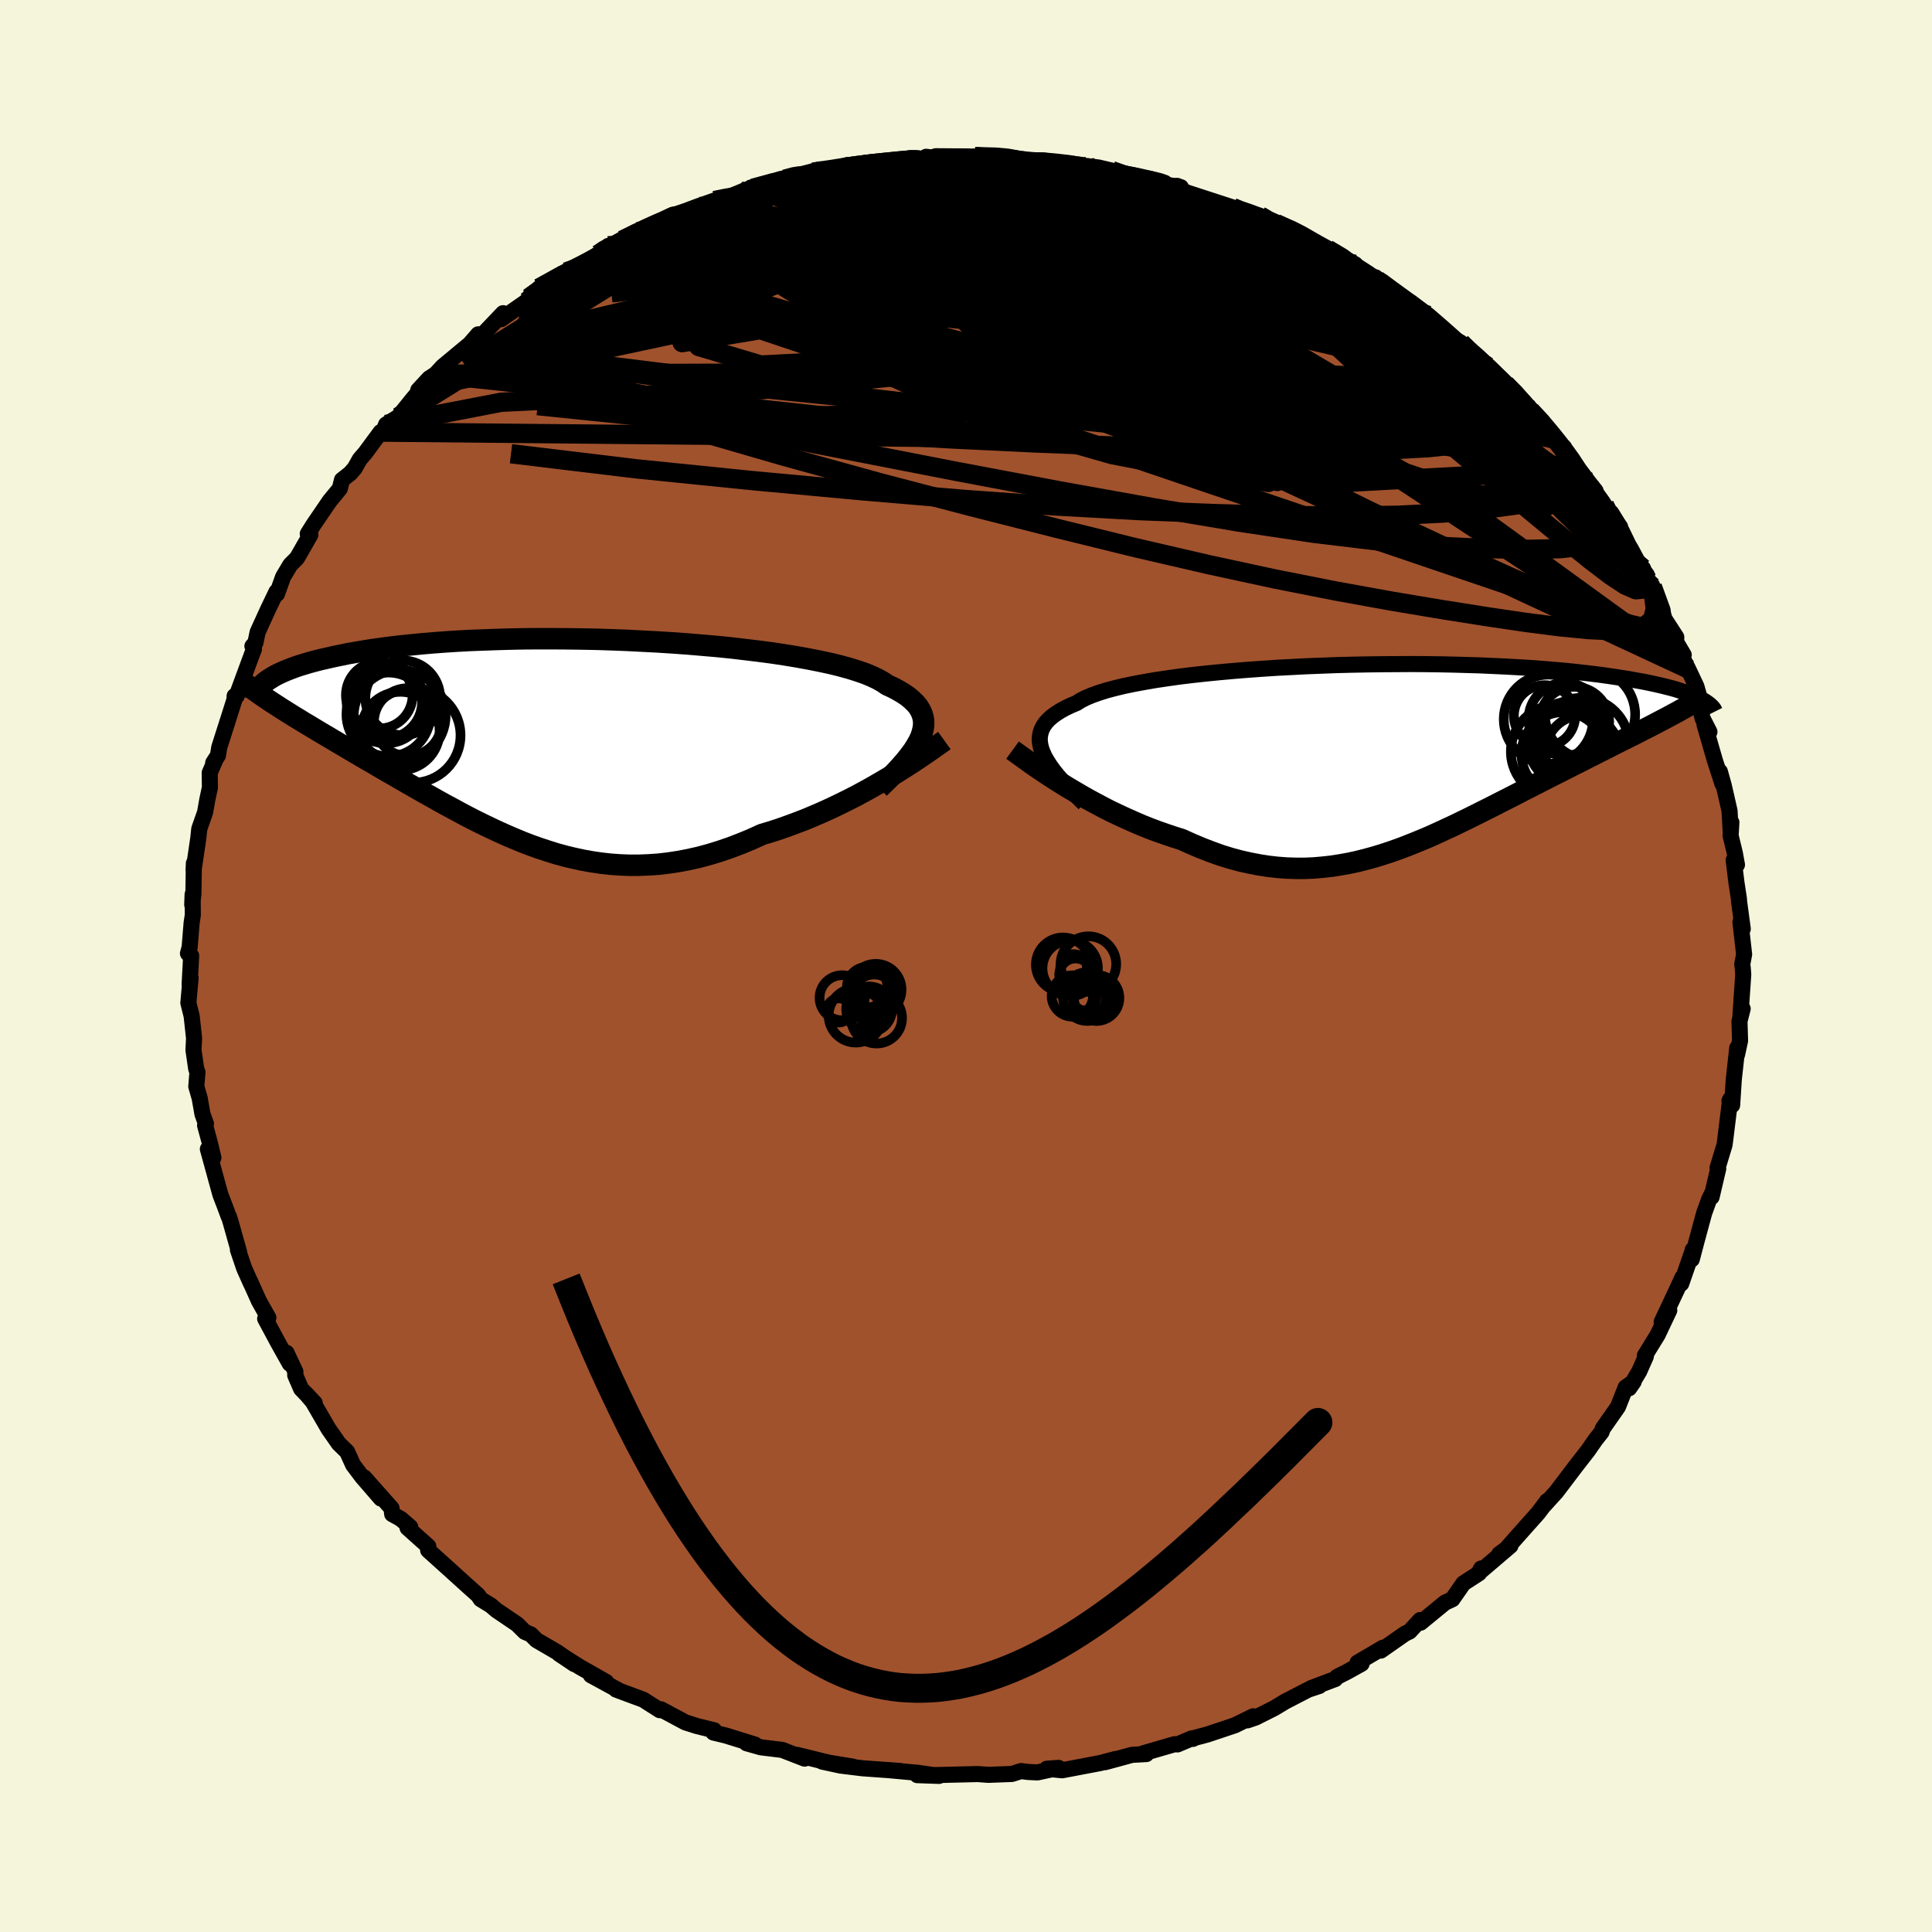<svg viewBox="-100 -100 200 200" xmlns="http://www.w3.org/2000/svg" width="500" height="500" id="face-svg">
    <defs>
      <clipPath id="leftEyeClipPath">
        <polyline points="37.4,-0.38 37.55,-0.83 37.65,-1.26 37.7,-1.67 37.69,-2.07 37.62,-2.46 37.5,-2.84 37.32,-3.21 37.09,-3.57 36.8,-3.91 36.45,-4.24 36.06,-4.57 35.6,-4.88 35.1,-5.18 34.54,-5.48 33.93,-5.76 33.49,-6.06 32.96,-6.36 32.35,-6.65 31.65,-6.94 30.87,-7.21 30,-7.48 29.06,-7.74 28.04,-7.99 26.96,-8.22 25.8,-8.45 24.59,-8.67 23.32,-8.88 21.99,-9.08 20.62,-9.26 19.21,-9.43 17.76,-9.6 16.27,-9.75 14.76,-9.88 13.23,-10.01 11.68,-10.12 10.12,-10.22 8.55,-10.3 6.99,-10.38 5.42,-10.44 3.86,-10.49 2.31,-10.52 0.77,-10.54 -0.74,-10.55 -2.23,-10.55 -3.7,-10.54 -5.14,-10.51 -6.54,-10.47 -7.91,-10.42 -9.25,-10.37 -10.54,-10.3 -11.79,-10.22 -13,-10.13 -14.17,-10.03 -15.3,-9.92 -16.37,-9.81 -17.41,-9.69 -18.39,-9.56 -19.34,-9.43 -20.23,-9.29 -21.09,-9.14 -21.9,-9 -22.67,-8.84 -23.4,-8.69 -24.1,-8.53 -24.76,-8.38 -25.38,-8.22 -25.97,-8.06 -26.53,-7.89 -27.05,-7.73 -27.53,-7.56 -27.98,-7.39 -28.4,-7.22 -28.79,-7.05 -29.15,-6.88 -29.48,-6.71 -29.78,-6.53 -30.05,-6.36 -30.3,-6.19 -30.52,-6.02 -28.75,-3.3 -28.32,-3.03 -27.87,-2.75 -27.41,-2.46 -26.94,-2.18 -26.46,-1.88 -25.97,-1.59 -25.47,-1.29 -24.96,-0.98 -24.44,-0.67 -23.91,-0.36 -23.37,-0.04 -22.82,0.29 -22.27,0.61 -21.7,0.95 -21.12,1.29 -20.53,1.64 -19.93,1.99 -19.32,2.34 -18.69,2.71 -18.06,3.08 -17.41,3.45 -16.75,3.83 -16.08,4.22 -15.4,4.61 -14.7,5.01 -14,5.41 -13.28,5.81 -12.56,6.22 -11.82,6.63 -11.07,7.03 -10.32,7.44 -9.55,7.85 -8.77,8.25 -7.98,8.64 -7.17,9.03 -6.36,9.41 -5.54,9.78 -4.7,10.14 -3.86,10.49 -3,10.82 -2.13,11.13 -1.25,11.42 -0.36,11.7 0.55,11.95 1.46,12.17 2.39,12.37 3.33,12.54 4.28,12.68 5.25,12.79 6.23,12.86 7.21,12.9 8.21,12.9 9.23,12.86 10.25,12.79 11.28,12.67 12.33,12.51 13.38,12.31 14.45,12.07 15.52,11.78 16.6,11.45 17.68,11.08 18.78,10.66 19.87,10.21 20.97,9.71 21.87,9.44 22.77,9.15 23.67,8.83 24.56,8.5 25.45,8.16 26.33,7.79 27.21,7.41 28.07,7.02 28.93,6.61 29.78,6.19 30.61,5.77 31.43,5.33 32.23,4.89 33.01,4.44 33.78,3.99" />
      </clipPath>
      <clipPath id="rightEyeClipPath">
        <polyline points="-35.65,-0.29 -35.81,-0.72 -35.9,-1.14 -35.95,-1.54 -35.93,-1.93 -35.86,-2.31 -35.74,-2.67 -35.56,-3.02 -35.32,-3.36 -35.03,-3.68 -34.68,-3.99 -34.27,-4.29 -33.82,-4.58 -33.31,-4.86 -32.75,-5.13 -32.13,-5.39 -31.69,-5.67 -31.15,-5.94 -30.53,-6.2 -29.83,-6.45 -29.04,-6.7 -28.17,-6.93 -27.22,-7.16 -26.2,-7.37 -25.12,-7.57 -23.96,-7.77 -22.75,-7.95 -21.48,-8.13 -20.15,-8.29 -18.78,-8.44 -17.37,-8.58 -15.93,-8.71 -14.45,-8.83 -12.94,-8.94 -11.41,-9.04 -9.87,-9.12 -8.32,-9.2 -6.76,-9.26 -5.19,-9.32 -3.63,-9.36 -2.08,-9.39 -0.54,-9.41 0.99,-9.42 2.5,-9.43 3.99,-9.42 5.45,-9.4 6.88,-9.37 8.28,-9.33 9.65,-9.29 10.97,-9.23 12.27,-9.17 13.52,-9.1 14.73,-9.03 15.89,-8.94 17.02,-8.85 18.1,-8.76 19.13,-8.66 20.12,-8.55 21.07,-8.44 21.97,-8.33 22.83,-8.21 23.65,-8.09 24.43,-7.97 25.17,-7.85 25.88,-7.72 26.55,-7.6 27.19,-7.47 27.79,-7.34 28.36,-7.21 28.89,-7.08 29.4,-6.95 29.87,-6.82 30.31,-6.68 30.72,-6.55 31.1,-6.41 31.45,-6.28 31.78,-6.15 32.08,-6.01 32.35,-5.88 32.6,-5.75 28.64,-3.71 28.14,-3.45 27.63,-3.18 27.11,-2.91 26.57,-2.64 26.03,-2.36 25.48,-2.08 24.91,-1.8 24.34,-1.51 23.75,-1.22 23.16,-0.92 22.56,-0.61 21.95,-0.31 21.33,0.01 20.71,0.32 20.07,0.65 19.42,0.97 18.76,1.31 18.09,1.65 17.41,1.99 16.72,2.34 16.02,2.7 15.31,3.06 14.59,3.43 13.86,3.8 13.13,4.18 12.38,4.56 11.63,4.94 10.87,5.33 10.11,5.71 9.33,6.1 8.55,6.49 7.77,6.87 6.97,7.26 6.17,7.63 5.37,8 4.56,8.37 3.74,8.72 2.91,9.06 2.08,9.39 1.24,9.71 0.39,10.01 -0.46,10.29 -1.32,10.55 -2.19,10.79 -3.07,11.01 -3.95,11.2 -4.84,11.36 -5.74,11.5 -6.65,11.6 -7.57,11.68 -8.49,11.72 -9.43,11.72 -10.37,11.69 -11.32,11.62 -12.28,11.51 -13.25,11.36 -14.23,11.17 -15.21,10.95 -16.21,10.68 -17.21,10.37 -18.21,10.01 -19.22,9.62 -20.24,9.19 -21.26,8.73 -22.09,8.47 -22.92,8.19 -23.75,7.9 -24.58,7.59 -25.4,7.26 -26.21,6.91 -27.02,6.55 -27.82,6.18 -28.62,5.8 -29.4,5.4 -30.17,4.99 -30.93,4.58 -31.67,4.16 -32.4,3.73 -33.11,3.31" />
      </clipPath>
      <filter id="fuzzy">
        <feTurbulence id="turbulence" baseFrequency="0.05" numOctaves="3" type="noise" result="noise" />
        <feDisplacementMap in="SourceGraphic" in2="noise" scale="2" />
      </filter>
      <linearGradient id="rainbowGradient" x1="0%" y1="0%" x2="100%" y2="0%">
        <stop offset="0%" style="stop-color: [object Object]; stop-opacity: 1" />
        <stop offset="69.3%" style="stop-color: [object Object]; stop-opacity: 1" />
        <stop offset="100%" style="stop-color: [object Object]; stop-opacity: 1" />
      </linearGradient>
    </defs>
    <rect x="-100" y="-100" width="100%" height="100%" fill="rgb(245, 245, 220)" />
    <polyline id="faceContour" points="80.36,-0.19 80.41,0.23 80.46,0.88 80.17,5.13 80.4,4.42 80.07,5.72 80.13,7.73 79.82,9.17 79.84,8.48 79.48,11.76 79.31,14.41 79.03,13.97 79.11,13.8 78.59,18.02 78.52,18.53 77.8,20.9 77.87,20.98 77.18,23.92 77.31,23.38 76.93,24.15 76.41,25.59 75.61,28.55 75.13,30.37 75.22,29.39 75.23,29.45 74.04,32.88 74.16,32.25 73.73,33.2 72.02,36.84 72.8,35.65 71.6,38.18 70.27,40.34 70.38,40.41 69.69,41.97 68.65,43.71 69.12,43.03 68.29,43.62 67.49,45.64 65.92,47.88 65.79,48.25 65.12,49.1 65.02,49.25 64.38,50.17 63.15,51.75 61.11,54.44 59.82,55.86 60.07,55.56 60.17,55.37 59.23,56.62 57.75,58.28 55.74,60.55 55.2,60.88 56.36,60.02 53.1,62.8 53.32,62.37 53.11,62.86 51.49,63.91 50.35,65.55 49.58,65.91 47.06,67.98 47.01,67.71 45.92,68.89 45.44,69.12 42.94,70.87 43.18,70.56 40.53,72.12 40.95,72.23 39.48,73.05 38.41,73.59 38.23,73.81 35.71,74.76 36.58,74.53 35.43,74.91 33.07,76.13 31.89,76.84 29.98,77.8 29.13,78.09 29.73,77.67 27.84,78.6 25,79.55 23.72,79.89 23.49,80.01 23.38,79.95 21.9,80.58 21.59,80.56 18.32,81.51 18.67,81.58 17.19,81.66 14.4,82.42 15.49,82.09 13.9,82.51 9.95,83.26 8.36,83.1 9.58,83.01 7.39,83.48 6.4,83.43 5.7,83.34 4.75,83.64 2.33,83.73 1.2,83.65 -1.34,83.71 -2.85,83.75 -5.05,83.76 -2.79,83.84 -5,83.52 -5.66,83.46 -8.06,83.24 -6.82,83.33 -10.72,83.05 -12.99,82.77 -11.72,82.88 -14.89,82.36 -13,82.77 -17.51,81.66 -16.71,82.05 -19.03,81.15 -21.24,80.88 -22.72,80.46 -21.78,80.69 -21.84,80.6 -24.87,79.66 -26.15,79.35 -26.07,79.12 -27.89,78.67 -29.05,78.3 -31.59,76.94 -31.7,77.04 -33.41,75.95 -35.6,75.14 -36.23,74.9 -36.02,74.95 -38.83,73.42 -37.24,74.12 -40,72.55 -42.12,71.21 -40.54,72.27 -42.31,71.04 -44.47,69.78 -45.04,69.2 -45.67,68.93 -46.47,68.14 -48.61,66.69 -49.18,66.2 -50.24,65.55 -50.5,65.15 -51.65,64.12 -53.36,62.57 -55.68,60.48 -55.67,60.48 -55.66,60.08 -57.81,58.16 -57.53,58.08 -58.5,57.24 -59.4,56.74 -59.47,56.13 -62.31,52.93 -60.57,55.13 -62.5,52.9 -63.45,51.64 -64.06,50.29 -64.93,49.44 -65.99,47.92 -67.62,45.11 -68.37,44.23 -67.42,45.24 -68.83,43.77 -69.44,42.36 -69.42,42 -70.34,40.04 -70,41.17 -71.22,38.99 -72.55,36.51 -72.22,36.41 -73.19,34.69 -74.11,32.64 -74.02,32.87 -74.72,31.3 -75.37,29.38 -75.25,29.61 -76.1,26.59 -76.29,25.96 -76.32,25.95 -76.77,24.74 -77.18,23.68 -78.48,18.95 -77.91,19.84 -78.29,18.26 -78.77,16.5 -78.68,16.33 -79.04,15.33 -79.33,13.68 -79.68,12.47 -79.56,10.99 -79.69,10.64 -79.97,8.7 -79.91,7.48 -80.16,5.18 -80.5,3.82 -80.27,1.24 -80.37,1.92 -80.21,-1.06 -80.54,-1.3 -80.37,-1.93 -80.16,-4.49 -80.04,-5.26 -80.06,-7.41 -80.1,-6.34 -79.98,-7.46 -79.93,-10.63 -79.96,-9.92 -79.47,-13.25 -79.37,-14.2 -78.77,-15.91 -78.54,-17.22 -78.27,-18.47 -78.29,-20 -77.73,-21.29 -77.93,-21.03 -77.44,-21.79 -77.3,-22.64 -75.73,-27.57 -75.71,-27.95 -75.5,-27.94 -75.37,-28.33 -73.94,-32.21 -73.71,-32.8 -73.87,-33.11 -73.56,-33.46 -73.33,-34.56 -72.25,-36.93 -71.38,-38.74 -71.33,-38.51 -70.69,-40.29 -69.95,-41.53 -69.25,-42.23 -67.87,-44.64 -68.14,-44.74 -67.57,-45.65 -65.88,-48.13 -64.82,-49.42 -64.6,-50.32 -63.74,-51 -63.28,-51.53 -62.75,-52.47 -62.2,-53.1 -60.6,-55.27 -60.42,-55.1 -60.03,-56.06 -58.77,-56.84 -57.31,-58.65 -56.3,-59.85 -56.7,-59.62 -55.57,-60.84 -54.91,-61.26 -54.17,-62.06 -51.2,-64.53 -51.99,-63.67 -50.5,-65.39 -50.19,-65.2 -47.92,-67.58 -48.13,-66.96 -45.59,-68.73 -45.17,-69.11 -45.26,-69.17 -44.18,-70.17 -41.39,-71.85 -41.43,-71.61 -38.09,-73.66 -37.02,-74.55 -37.75,-73.83 -36.12,-74.74 -35.57,-75.14 -33.95,-76.01 -32.66,-76.45 -31.33,-77.25 -30.52,-77.66 -29.02,-78.16 -27.74,-78.64 -26.03,-79.24 -25.42,-79.25 -22.4,-80.5 -23.36,-80.08 -22.11,-80.6 -22.29,-80.37 -19.41,-81.14 -19.96,-81.23 -16.3,-82.15 -15.13,-82.46 -15.84,-82.18 -13.19,-82.46 -12.3,-82.9 -12.09,-82.63 -9.37,-83.26 -10.23,-82.91 -8.5,-83.25 -6.22,-83.37 -6.53,-83.51 -3.26,-83.59 -4.12,-83.77 -2.64,-83.57 1,-83.76 0.92,-83.79 3.86,-83.76 5.1,-83.64 5.96,-83.5 5.53,-83.41 6.9,-83.25 7.59,-83.35 11.5,-82.87 9.87,-83.03 12.62,-82.8 13.71,-82.66 15.09,-82.34 15.94,-81.96 17.6,-81.66 19.14,-81.46 22.02,-80.47 22.24,-80.62 21.18,-80.8 21.29,-80.65 23.08,-80 27.6,-78.53 27.85,-78.31 29.83,-77.74 30.43,-77.66 31.11,-77.06 32.1,-76.86 34.57,-75.83 34.86,-75.59 35.27,-75.26 34.97,-75.38 37.42,-74.21 40.29,-72.64 38.89,-73.12 39.44,-72.9 42.89,-70.61 42.56,-71.01 42.4,-71.29 44.67,-69.31 45.1,-69.12 46,-68.73 47.87,-67.35 49.42,-66.01 50.79,-64.79 51.25,-64.51 52.07,-63.59 52.21,-63.66 54.03,-62.05 55.83,-60.23 57.24,-58.95 57.5,-58.32 57.93,-58.13 58.7,-56.93 58.44,-57.49 59.59,-56.44 60.76,-54.58 61.91,-53.69 61.83,-53.59 64.41,-50.15 63.44,-51.37 65.17,-49.19 64.92,-49.11 66.55,-46.87 66.09,-47.72 67.71,-45.46 67.78,-44.86 68.82,-43.19 70.48,-40.08 70.07,-41.18 70.78,-39.57 71.05,-39.26 72.34,-35.88 73.53,-34.04 73.51,-33.54 74.3,-32.2 74.16,-31.94 74.75,-30.76 75.61,-28.94 75.85,-28.1 75.45,-28.71 76.26,-25.61 76.96,-24.24 76.45,-25 77.51,-21.33 78.31,-18.85 78.04,-20.13 78.44,-18.7 79.04,-16.07 79.17,-13.8 79.23,-14.87 79.15,-13.5 79.59,-11.69 79.81,-10.48 79.47,-10.96 79.76,-8.61 80.01,-6.98 80.03,-6.67 80.41,-3.84 80.17,-4.54 80.55,-1.21 80.36,-0.19 80.41,0.23" fill="rgb(160, 82, 45)" stroke="black" stroke-width="1.667" stroke-linejoin="round" filter="url(#fuzzy)" />
    <g transform="translate(43.58 -21.83)">
      <polyline id="rightCountour" points="-35.65,-0.29 -35.81,-0.72 -35.9,-1.14 -35.95,-1.54 -35.93,-1.93 -35.86,-2.31 -35.74,-2.67 -35.56,-3.02 -35.32,-3.36 -35.03,-3.68 -34.68,-3.99 -34.27,-4.29 -33.82,-4.58 -33.31,-4.86 -32.75,-5.13 -32.13,-5.39 -31.69,-5.67 -31.15,-5.94 -30.53,-6.2 -29.83,-6.45 -29.04,-6.7 -28.17,-6.93 -27.22,-7.16 -26.2,-7.37 -25.12,-7.57 -23.96,-7.77 -22.75,-7.95 -21.48,-8.13 -20.15,-8.29 -18.78,-8.44 -17.37,-8.58 -15.93,-8.71 -14.45,-8.83 -12.94,-8.94 -11.41,-9.04 -9.87,-9.12 -8.32,-9.2 -6.76,-9.26 -5.19,-9.32 -3.63,-9.36 -2.08,-9.39 -0.54,-9.41 0.99,-9.42 2.5,-9.43 3.99,-9.42 5.45,-9.4 6.88,-9.37 8.28,-9.33 9.65,-9.29 10.97,-9.23 12.27,-9.17 13.52,-9.1 14.73,-9.03 15.89,-8.94 17.02,-8.85 18.1,-8.76 19.13,-8.66 20.12,-8.55 21.07,-8.44 21.97,-8.33 22.83,-8.21 23.65,-8.09 24.43,-7.97 25.17,-7.85 25.88,-7.72 26.55,-7.6 27.19,-7.47 27.79,-7.34 28.36,-7.21 28.89,-7.08 29.4,-6.95 29.87,-6.82 30.31,-6.68 30.72,-6.55 31.1,-6.41 31.45,-6.28 31.78,-6.15 32.08,-6.01 32.35,-5.88 32.6,-5.75 28.64,-3.71 28.14,-3.45 27.63,-3.18 27.11,-2.91 26.57,-2.64 26.03,-2.36 25.48,-2.08 24.91,-1.8 24.34,-1.51 23.75,-1.22 23.16,-0.92 22.56,-0.61 21.95,-0.31 21.33,0.01 20.71,0.32 20.07,0.65 19.42,0.97 18.76,1.31 18.09,1.65 17.41,1.99 16.72,2.34 16.02,2.7 15.31,3.06 14.59,3.43 13.86,3.8 13.13,4.18 12.38,4.56 11.63,4.94 10.87,5.33 10.11,5.71 9.33,6.1 8.55,6.49 7.77,6.87 6.97,7.26 6.17,7.63 5.37,8 4.56,8.37 3.74,8.72 2.91,9.06 2.08,9.39 1.24,9.71 0.39,10.01 -0.46,10.29 -1.32,10.55 -2.19,10.79 -3.07,11.01 -3.95,11.2 -4.84,11.36 -5.74,11.5 -6.65,11.6 -7.57,11.68 -8.49,11.72 -9.43,11.72 -10.37,11.69 -11.32,11.62 -12.28,11.51 -13.25,11.36 -14.23,11.17 -15.21,10.95 -16.21,10.68 -17.21,10.37 -18.21,10.01 -19.22,9.62 -20.24,9.19 -21.26,8.73 -22.09,8.47 -22.92,8.19 -23.75,7.9 -24.58,7.59 -25.4,7.26 -26.21,6.91 -27.02,6.55 -27.82,6.18 -28.62,5.8 -29.4,5.4 -30.17,4.99 -30.93,4.58 -31.67,4.16 -32.4,3.73 -33.11,3.31" fill="white" stroke="white" stroke-width="0" stroke-linejoin="round" filter="url(#fuzzy)" />
    </g>
    <g transform="translate(-42.08 -23.33)">
      <polyline id="leftCountour" points="37.4,-0.38 37.55,-0.83 37.65,-1.26 37.7,-1.67 37.69,-2.07 37.62,-2.46 37.5,-2.84 37.32,-3.21 37.09,-3.57 36.8,-3.91 36.45,-4.24 36.06,-4.57 35.6,-4.88 35.1,-5.18 34.54,-5.48 33.93,-5.76 33.49,-6.06 32.96,-6.36 32.35,-6.65 31.65,-6.94 30.87,-7.21 30,-7.48 29.06,-7.74 28.04,-7.99 26.96,-8.22 25.8,-8.45 24.59,-8.67 23.32,-8.88 21.99,-9.08 20.62,-9.26 19.21,-9.43 17.76,-9.6 16.27,-9.75 14.76,-9.88 13.23,-10.01 11.68,-10.12 10.12,-10.22 8.55,-10.3 6.99,-10.38 5.42,-10.44 3.86,-10.49 2.31,-10.52 0.77,-10.54 -0.74,-10.55 -2.23,-10.55 -3.7,-10.54 -5.14,-10.51 -6.54,-10.47 -7.91,-10.42 -9.25,-10.37 -10.54,-10.3 -11.79,-10.22 -13,-10.13 -14.17,-10.03 -15.3,-9.92 -16.37,-9.81 -17.41,-9.69 -18.39,-9.56 -19.34,-9.43 -20.23,-9.29 -21.09,-9.14 -21.9,-9 -22.67,-8.84 -23.4,-8.69 -24.1,-8.53 -24.76,-8.38 -25.38,-8.22 -25.97,-8.06 -26.53,-7.89 -27.05,-7.73 -27.53,-7.56 -27.98,-7.39 -28.4,-7.22 -28.79,-7.05 -29.15,-6.88 -29.48,-6.71 -29.78,-6.53 -30.05,-6.36 -30.3,-6.19 -30.52,-6.02 -28.75,-3.3 -28.32,-3.03 -27.87,-2.75 -27.41,-2.46 -26.94,-2.18 -26.46,-1.88 -25.97,-1.59 -25.47,-1.29 -24.96,-0.98 -24.44,-0.67 -23.91,-0.36 -23.37,-0.04 -22.82,0.29 -22.27,0.61 -21.7,0.95 -21.12,1.29 -20.53,1.64 -19.93,1.99 -19.32,2.34 -18.69,2.71 -18.06,3.08 -17.41,3.45 -16.75,3.83 -16.08,4.22 -15.4,4.61 -14.7,5.01 -14,5.41 -13.28,5.81 -12.56,6.22 -11.82,6.63 -11.07,7.03 -10.32,7.44 -9.55,7.85 -8.77,8.25 -7.98,8.64 -7.17,9.03 -6.36,9.41 -5.54,9.78 -4.7,10.14 -3.86,10.49 -3,10.82 -2.13,11.13 -1.25,11.42 -0.36,11.7 0.55,11.95 1.46,12.17 2.39,12.37 3.33,12.54 4.28,12.68 5.25,12.79 6.23,12.86 7.21,12.9 8.21,12.9 9.23,12.86 10.25,12.79 11.28,12.67 12.33,12.51 13.38,12.31 14.45,12.07 15.52,11.78 16.6,11.45 17.68,11.08 18.78,10.66 19.87,10.21 20.97,9.71 21.87,9.44 22.77,9.15 23.67,8.83 24.56,8.5 25.45,8.16 26.33,7.79 27.21,7.41 28.07,7.02 28.93,6.61 29.78,6.19 30.61,5.77 31.43,5.33 32.23,4.89 33.01,4.44 33.78,3.99" fill="white" stroke="white" stroke-width="0" stroke-linejoin="round" filter="url(#fuzzy)" />
    </g>
    <g transform="translate(43.58 -21.83)">
      <polyline id="rightUpper" points="-31.34,5.01 -31.97,4.39 -32.57,3.79 -33.12,3.22 -33.63,2.66 -34.09,2.13 -34.51,1.61 -34.87,1.11 -35.18,0.63 -35.45,0.16 -35.65,-0.29 -35.81,-0.72 -35.9,-1.14 -35.95,-1.54 -35.93,-1.93 -35.86,-2.31 -35.74,-2.67 -35.56,-3.02 -35.32,-3.36 -35.03,-3.68 -34.68,-3.99 -34.27,-4.29 -33.82,-4.58 -33.31,-4.86 -32.75,-5.13 -32.13,-5.39 -31.69,-5.67 -31.15,-5.94 -30.53,-6.2 -29.83,-6.45 -29.04,-6.7 -28.17,-6.93 -27.22,-7.16 -26.2,-7.37 -25.12,-7.57 -23.96,-7.77 -22.75,-7.95 -21.48,-8.13 -20.15,-8.29 -18.78,-8.44 -17.37,-8.58 -15.93,-8.71 -14.45,-8.83 -12.94,-8.94 -11.41,-9.04 -9.87,-9.12 -8.32,-9.2 -6.76,-9.26 -5.19,-9.32 -3.63,-9.36 -2.08,-9.39 -0.54,-9.41 0.99,-9.42 2.5,-9.43 3.99,-9.42 5.45,-9.4 6.88,-9.37 8.28,-9.33 9.65,-9.29 10.97,-9.23 12.27,-9.17 13.52,-9.1 14.73,-9.03 15.89,-8.94 17.02,-8.85 18.1,-8.76 19.13,-8.66 20.12,-8.55 21.07,-8.44 21.97,-8.33 22.83,-8.21 23.65,-8.09 24.43,-7.97 25.17,-7.85 25.88,-7.72 26.55,-7.6 27.19,-7.47 27.79,-7.34 28.36,-7.21 28.89,-7.08 29.4,-6.95 29.87,-6.82 30.31,-6.68 30.72,-6.55 31.1,-6.41 31.45,-6.28 31.78,-6.15 32.08,-6.01 32.35,-5.88 32.6,-5.75 32.82,-5.62 33.03,-5.49 33.21,-5.36 33.37,-5.24 33.51,-5.11 33.64,-4.99 33.74,-4.87 33.83,-4.75 33.89,-4.63 33.95,-4.51" fill="none" stroke="black" stroke-width="1.667" stroke-linejoin="round" filter="url(#fuzzy)" />
      <polyline id="rightLower" points="-38.76,-0.52 -38.35,-0.22 -37.89,0.11 -37.4,0.46 -36.88,0.84 -36.32,1.23 -35.73,1.63 -35.11,2.04 -34.47,2.46 -33.8,2.88 -33.11,3.31 -32.4,3.73 -31.67,4.16 -30.93,4.58 -30.17,4.99 -29.4,5.4 -28.62,5.8 -27.82,6.18 -27.02,6.55 -26.21,6.91 -25.4,7.26 -24.58,7.59 -23.75,7.9 -22.92,8.19 -22.09,8.47 -21.26,8.73 -20.24,9.19 -19.22,9.62 -18.21,10.01 -17.21,10.37 -16.21,10.68 -15.21,10.95 -14.23,11.17 -13.25,11.36 -12.28,11.51 -11.32,11.62 -10.37,11.69 -9.43,11.72 -8.49,11.72 -7.57,11.68 -6.65,11.6 -5.74,11.5 -4.84,11.36 -3.95,11.2 -3.07,11.01 -2.19,10.79 -1.32,10.55 -0.46,10.29 0.39,10.01 1.24,9.71 2.08,9.39 2.91,9.06 3.74,8.72 4.56,8.37 5.37,8 6.17,7.63 6.97,7.26 7.77,6.87 8.55,6.49 9.33,6.1 10.11,5.71 10.87,5.33 11.63,4.94 12.38,4.56 13.13,4.18 13.86,3.8 14.59,3.43 15.31,3.06 16.02,2.7 16.72,2.34 17.41,1.99 18.09,1.65 18.76,1.31 19.42,0.97 20.07,0.65 20.71,0.32 21.33,0.01 21.95,-0.31 22.56,-0.61 23.16,-0.92 23.75,-1.22 24.34,-1.51 24.91,-1.8 25.48,-2.08 26.03,-2.36 26.57,-2.64 27.11,-2.91 27.63,-3.18 28.14,-3.45 28.64,-3.71 29.13,-3.97 29.61,-4.23 30.08,-4.48 30.54,-4.74 30.99,-4.99 31.42,-5.24 31.84,-5.48 32.26,-5.73 32.66,-5.97 33.05,-6.21" fill="none" stroke="black" stroke-width="2.222" stroke-linejoin="round" filter="url(#fuzzy)" />
      <circle r="4.85" cx="17.676" cy="-0.369" stroke="black" fill="none" stroke-width="1.0" filter="url(#fuzzy)" clip-path="url(#rightEyeClipPath)" /><circle r="3.838" cx="20.236" cy="-0.289" stroke="black" fill="none" stroke-width="1.0" filter="url(#fuzzy)" clip-path="url(#rightEyeClipPath)" /><circle r="4.842" cx="20.206" cy="-1.094" stroke="black" fill="none" stroke-width="1.0" filter="url(#fuzzy)" clip-path="url(#rightEyeClipPath)" /><circle r="4.304" cx="18.916" cy="-1.234" stroke="black" fill="none" stroke-width="1.0" filter="url(#fuzzy)" clip-path="url(#rightEyeClipPath)" /><circle r="3.616" cx="19.386" cy="-3.459" stroke="black" fill="none" stroke-width="1.0" filter="url(#fuzzy)" clip-path="url(#rightEyeClipPath)" /><circle r="3.174" cx="16.311" cy="-4.069" stroke="black" fill="none" stroke-width="1.0" filter="url(#fuzzy)" clip-path="url(#rightEyeClipPath)" /><circle r="4.332" cx="18.251" cy="-0.119" stroke="black" fill="none" stroke-width="1.0" filter="url(#fuzzy)" clip-path="url(#rightEyeClipPath)" /><circle r="4.624" cx="16.711" cy="-3.714" stroke="black" fill="none" stroke-width="1.0" filter="url(#fuzzy)" clip-path="url(#rightEyeClipPath)" /><circle r="4.674" cx="21.016" cy="-4.219" stroke="black" fill="none" stroke-width="1.0" filter="url(#fuzzy)" clip-path="url(#rightEyeClipPath)" /><circle r="3.772" cx="18.426" cy="-3.714" stroke="black" fill="none" stroke-width="1.0" filter="url(#fuzzy)" clip-path="url(#rightEyeClipPath)" />
      </g>
    <g transform="translate(-42.08 -23.33)">
      <polyline id="leftUpper" points="33.1,4.91 33.73,4.3 34.32,3.71 34.86,3.14 35.37,2.58 35.83,2.05 36.24,1.53 36.61,1.03 36.92,0.54 37.19,0.07 37.4,-0.38 37.55,-0.83 37.65,-1.26 37.7,-1.67 37.69,-2.07 37.62,-2.46 37.5,-2.84 37.32,-3.21 37.09,-3.57 36.8,-3.91 36.45,-4.24 36.06,-4.57 35.6,-4.88 35.1,-5.18 34.54,-5.48 33.93,-5.76 33.49,-6.06 32.96,-6.36 32.35,-6.65 31.65,-6.94 30.87,-7.21 30,-7.48 29.06,-7.74 28.04,-7.99 26.96,-8.22 25.8,-8.45 24.59,-8.67 23.32,-8.88 21.99,-9.08 20.62,-9.26 19.21,-9.43 17.76,-9.6 16.27,-9.75 14.76,-9.88 13.23,-10.01 11.68,-10.12 10.12,-10.22 8.55,-10.3 6.99,-10.38 5.42,-10.44 3.86,-10.49 2.31,-10.52 0.77,-10.54 -0.74,-10.55 -2.23,-10.55 -3.7,-10.54 -5.14,-10.51 -6.54,-10.47 -7.91,-10.42 -9.25,-10.37 -10.54,-10.3 -11.79,-10.22 -13,-10.13 -14.17,-10.03 -15.3,-9.92 -16.37,-9.81 -17.41,-9.69 -18.39,-9.56 -19.34,-9.43 -20.23,-9.29 -21.09,-9.14 -21.9,-9 -22.67,-8.84 -23.4,-8.69 -24.1,-8.53 -24.76,-8.38 -25.38,-8.22 -25.97,-8.06 -26.53,-7.89 -27.05,-7.73 -27.53,-7.56 -27.98,-7.39 -28.4,-7.22 -28.79,-7.05 -29.15,-6.88 -29.48,-6.71 -29.78,-6.53 -30.05,-6.36 -30.3,-6.19 -30.52,-6.02 -30.71,-5.85 -30.89,-5.69 -31.04,-5.52 -31.16,-5.36 -31.27,-5.19 -31.36,-5.03 -31.42,-4.87 -31.47,-4.71 -31.5,-4.56 -31.51,-4.4" fill="none" stroke="black" stroke-width="2.222" stroke-linejoin="round" filter="url(#fuzzy)" />
      <polyline id="leftLower" points="39.84,-0.01 39.41,0.3 38.92,0.64 38.4,1.01 37.83,1.4 37.23,1.81 36.6,2.23 35.93,2.66 35.24,3.1 34.52,3.55 33.78,3.99 33.01,4.44 32.23,4.89 31.43,5.33 30.61,5.77 29.78,6.19 28.93,6.61 28.07,7.02 27.21,7.41 26.33,7.79 25.45,8.16 24.56,8.5 23.67,8.83 22.77,9.15 21.87,9.44 20.97,9.71 19.87,10.21 18.78,10.66 17.68,11.08 16.6,11.45 15.52,11.78 14.45,12.07 13.38,12.31 12.33,12.51 11.28,12.67 10.25,12.79 9.23,12.86 8.21,12.9 7.21,12.9 6.23,12.86 5.25,12.79 4.28,12.68 3.33,12.54 2.39,12.37 1.46,12.17 0.55,11.95 -0.36,11.7 -1.25,11.42 -2.13,11.13 -3,10.82 -3.86,10.49 -4.7,10.14 -5.54,9.78 -6.36,9.41 -7.17,9.03 -7.98,8.64 -8.77,8.25 -9.55,7.85 -10.32,7.44 -11.07,7.03 -11.82,6.63 -12.56,6.22 -13.28,5.81 -14,5.41 -14.7,5.01 -15.4,4.61 -16.08,4.22 -16.75,3.83 -17.41,3.45 -18.06,3.08 -18.69,2.71 -19.32,2.34 -19.93,1.99 -20.53,1.64 -21.12,1.29 -21.7,0.95 -22.27,0.61 -22.82,0.29 -23.37,-0.04 -23.91,-0.36 -24.44,-0.67 -24.96,-0.98 -25.47,-1.29 -25.97,-1.59 -26.46,-1.88 -26.94,-2.18 -27.41,-2.46 -27.87,-2.75 -28.32,-3.03 -28.75,-3.3 -29.18,-3.58 -29.6,-3.85 -30.01,-4.12 -30.4,-4.38 -30.79,-4.65 -31.17,-4.91 -31.53,-5.17 -31.89,-5.43 -32.23,-5.68 -32.57,-5.94" fill="none" stroke="black" stroke-width="2.222" stroke-linejoin="round" filter="url(#fuzzy)" />
      <circle r="4.754" cx="-16.549" cy="-2.573" stroke="black" fill="none" stroke-width="1.0" filter="url(#fuzzy)" clip-path="url(#leftEyeClipPath)" /><circle r="3.452" cx="-18.659" cy="-4.708" stroke="black" fill="none" stroke-width="1.0" filter="url(#fuzzy)" clip-path="url(#leftEyeClipPath)" /><circle r="4.06" cx="-17.959" cy="-3.778" stroke="black" fill="none" stroke-width="1.0" filter="url(#fuzzy)" clip-path="url(#leftEyeClipPath)" /><circle r="4.058" cx="-16.469" cy="-0.998" stroke="black" fill="none" stroke-width="1.0" filter="url(#fuzzy)" clip-path="url(#leftEyeClipPath)" /><circle r="3.51" cx="-15.704" cy="-1.918" stroke="black" fill="none" stroke-width="1.0" filter="url(#fuzzy)" clip-path="url(#leftEyeClipPath)" /><circle r="3.708" cx="-17.769" cy="-3.563" stroke="black" fill="none" stroke-width="1.0" filter="url(#fuzzy)" clip-path="url(#leftEyeClipPath)" /><circle r="4.906" cx="-15.154" cy="-0.548" stroke="black" fill="none" stroke-width="1.0" filter="url(#fuzzy)" clip-path="url(#leftEyeClipPath)" /><circle r="4.342" cx="-17.714" cy="-2.708" stroke="black" fill="none" stroke-width="1.0" filter="url(#fuzzy)" clip-path="url(#leftEyeClipPath)" /><circle r="3.87" cx="-16.229" cy="-4.428" stroke="black" fill="none" stroke-width="1.0" filter="url(#fuzzy)" clip-path="url(#leftEyeClipPath)" /><circle r="3.808" cx="-18.034" cy="-4.028" stroke="black" fill="none" stroke-width="1.0" filter="url(#fuzzy)" clip-path="url(#leftEyeClipPath)" />
    </g>
    <g id="hairs">
      <polyline points="-36.12,-74.74 -35.17,-75.26 -33.75,-75.89 -32.13,-76.53 -30.4,-77.16 -28.58,-77.76 -26.68,-78.35 -24.72,-78.91 -22.76,-79.44 -20.84,-79.94 -19.03,-80.41 -17.35,-80.83 -15.83,-81.23 -14.44,-81.59 -13.18,-81.94 -12.04,-82.26 -11.06,-82.54 -10.28,-82.77 -9.76,-82.93 -9.53,-83.02 -9.61,-83.05 -9.93,-83.03 -10.52,-82.95" fill="none" stroke="url(#rainbowGradient)" stroke-width="2" stroke-linejoin="round" filter="url(#fuzzy)" /><polyline points="-36.12,-74.74 -35.16,-75.26 -33.72,-75.88 -32.08,-76.5 -30.31,-77.11 -28.44,-77.7 -26.47,-78.26 -24.44,-78.8 -22.4,-79.32 -20.4,-79.8 -18.48,-80.25 -16.65,-80.66 -14.9,-81.05 -13.19,-81.42 -11.51,-81.78 -9.9,-82.14 -8.43,-82.47 -7.2,-82.76 -6.28,-83.01 -5.7,-83.19 -5.44,-83.33 -5.42,-83.42 -5.61,-83.46 -6.02,-83.45" fill="none" stroke="url(#rainbowGradient)" stroke-width="2" stroke-linejoin="round" filter="url(#fuzzy)" /><polyline points="64.41,-50.15 63.96,-50.39 63.59,-49.86 62.77,-49.24 61.37,-48.67 59.36,-48.17 56.72,-47.69 53.42,-47.25 49.43,-46.89 44.7,-46.66 39.18,-46.58 32.88,-46.64 25.81,-46.83 17.96,-47.14 9.32,-47.62 -0.17,-48.3 -10.58,-49.18 -21.93,-50.23 -34.16,-51.47 -47.1,-53.03" fill="none" stroke="url(#rainbowGradient)" stroke-width="2" stroke-linejoin="round" filter="url(#fuzzy)" /><polyline points="-33.95,-76.01 -32.32,-76.38 -29.92,-76.55 -26.71,-76.46 -22.71,-76.12 -17.99,-75.56 -12.63,-74.82 -6.74,-73.88 -0.4,-72.76 6.35,-71.44 13.55,-69.9 21.25,-68.15 29.47,-66.22 38.14,-64.19 47.08,-62.13" fill="none" stroke="url(#rainbowGradient)" stroke-width="2" stroke-linejoin="round" filter="url(#fuzzy)" /><polyline points="40.29,-72.64 39.52,-72.75 39.34,-72.35 38.93,-71.83 37.9,-71.35 36.18,-70.91 33.8,-70.46 30.76,-69.97 26.98,-69.43 22.38,-68.85 16.89,-68.26 10.45,-67.72 3.03,-67.28 -5.38,-66.95 -14.8,-66.7 -25.27,-66.44 -36.91,-66.09" fill="none" stroke="url(#rainbowGradient)" stroke-width="2" stroke-linejoin="round" filter="url(#fuzzy)" /><polyline points="58.7,-56.93 58.66,-56.94 58.59,-56.35 58.12,-55.63 57.07,-54.98 55.36,-54.48 52.95,-54.16 49.81,-54.01 45.89,-54.02 41.19,-54.19 35.7,-54.5 29.44,-54.93 22.4,-55.49 14.57,-56.19 5.89,-57.03 -3.7,-58.05 -14.27,-59.28 -25.84,-60.72 -38.38,-62.28" fill="none" stroke="url(#rainbowGradient)" stroke-width="2" stroke-linejoin="round" filter="url(#fuzzy)" /><polyline points="-35.57,-75.14 -33.96,-75.81 -32.17,-76.28 -30.15,-76.62 -27.86,-76.85 -25.27,-76.97 -22.41,-77 -19.35,-76.93 -16.12,-76.77 -12.77,-76.52 -9.3,-76.17 -5.7,-75.75 -1.96,-75.3 1.92,-74.84 5.91,-74.4 9.98,-73.95 14.09,-73.48 18.2,-72.96 22.27,-72.42 26.27,-71.88 30.12,-71.41 33.79,-71.01 37.3,-70.64 40.84,-70.13" fill="none" stroke="url(#rainbowGradient)" stroke-width="2" stroke-linejoin="round" filter="url(#fuzzy)" /><polyline points="71.05,-39.26 71.95,-36.79 72.11,-35.49 71.59,-34.97 70.47,-34.97 68.82,-35.35 66.61,-36.05 63.85,-37.08 60.5,-38.46 56.55,-40.17 51.99,-42.24 46.81,-44.68 40.98,-47.5 34.47,-50.76 27.24,-54.51 19.22,-58.77 10.34,-63.52 0.53,-68.68 -10.2,-74.27" fill="none" stroke="url(#rainbowGradient)" stroke-width="2" stroke-linejoin="round" filter="url(#fuzzy)" /><polyline points="34.97,-75.38 37.22,-74.2 38.93,-73.12 40.35,-72.08 41.81,-70.97 43.38,-69.78 44.99,-68.56 46.59,-67.34 48.16,-66.13 49.7,-64.95 51.2,-63.79 52.62,-62.67 53.91,-61.63 55,-60.73 55.78,-60.11 56.14,-59.87" fill="none" stroke="url(#rainbowGradient)" stroke-width="2" stroke-linejoin="round" filter="url(#fuzzy)" /><polyline points="-35.57,-75.14 -34.16,-75.84 -32.95,-76.41 -31.93,-76.87 -31.05,-77.22 -30.32,-77.45 -29.76,-77.54 -29.44,-77.49 -29.43,-77.27 -29.81,-76.85 -30.6,-76.22 -31.8,-75.36 -33.36,-74.27 -35.29,-72.96 -37.63,-71.4 -40.44,-69.54 -43.79,-67.38 -47.68,-64.94 -51.97,-62.33" fill="none" stroke="url(#rainbowGradient)" stroke-width="2" stroke-linejoin="round" filter="url(#fuzzy)" /><polyline points="-22.4,-80.5 -22.55,-80.36 -21.78,-80.45 -20.44,-80.64 -18.69,-80.91 -16.7,-81.19 -14.59,-81.46 -12.47,-81.69 -10.38,-81.87 -8.33,-82.02 -6.31,-82.15 -4.3,-82.25 -2.34,-82.34 -0.45,-82.42 1.31,-82.51 2.92,-82.62 4.35,-82.73 5.58,-82.85 6.59,-82.95 7.38,-83.04 7.91,-83.11 8.08,-83.18 7.68,-83.25" fill="none" stroke="url(#rainbowGradient)" stroke-width="2" stroke-linejoin="round" filter="url(#fuzzy)" /><polyline points="52.07,-63.59 52.77,-63.07 54.08,-61.86 55.45,-60.53 56.6,-59.37 57.47,-58.46 58.08,-57.81 58.5,-57.36 58.8,-57.03 59.01,-56.8 59.07,-56.72 58.89,-56.89 58.3,-57.49 57.1,-58.71 55.09,-60.76" fill="none" stroke="url(#rainbowGradient)" stroke-width="2" stroke-linejoin="round" filter="url(#fuzzy)" /><polyline points="-44.18,-70.17 -42.03,-71.32 -39.97,-72.22 -37.78,-73.06 -35.52,-73.79 -33.18,-74.42 -30.68,-75.04 -27.97,-75.68 -25.05,-76.35 -21.92,-77.05 -18.65,-77.73 -15.28,-78.38 -11.89,-79.01 -8.58,-79.62 -5.38,-80.21 -2.35,-80.8 0.5,-81.35 3.12,-81.86 5.53,-82.3 7.97,-82.66" fill="none" stroke="url(#rainbowGradient)" stroke-width="2" stroke-linejoin="round" filter="url(#fuzzy)" /><polyline points="27.6,-78.53 28.26,-78.25 29.12,-77.94 29.85,-77.64 30.45,-77.34 30.89,-77.06 31.12,-76.81 31.07,-76.61 30.73,-76.46 30.1,-76.34 29.17,-76.26 27.91,-76.23 26.29,-76.27 24.28,-76.39 21.84,-76.62 18.96,-76.94 15.63,-77.38 11.85,-77.91 7.62,-78.55 2.9,-79.3 -2.38,-80.15 -8.43,-81.1" fill="none" stroke="url(#rainbowGradient)" stroke-width="2" stroke-linejoin="round" filter="url(#fuzzy)" /><polyline points="27.85,-78.31 29.26,-77.9 30.17,-77.57 30.92,-77.22 31.57,-76.88 32.03,-76.56 32.25,-76.28 32.22,-76.03 31.98,-75.8 31.51,-75.59 30.79,-75.42 29.78,-75.3 28.44,-75.24 26.75,-75.27 24.7,-75.37 22.29,-75.56 19.5,-75.82 16.34,-76.15 12.78,-76.56 8.78,-77.05 4.29,-77.64 -0.78,-78.35 -6.55,-79.16 -13.05,-80.05" fill="none" stroke="url(#rainbowGradient)" stroke-width="2" stroke-linejoin="round" filter="url(#fuzzy)" /><polyline points="-22.29,-80.37 -20.06,-80.84 -17.65,-81.03 -14.74,-81 -11.43,-80.74 -7.77,-80.27 -3.76,-79.66 0.57,-78.95 5.16,-78.19 9.95,-77.39 14.91,-76.54 20.04,-75.66 25.34,-74.73 30.81,-73.71 36.59,-72.44" fill="none" stroke="url(#rainbowGradient)" stroke-width="2" stroke-linejoin="round" filter="url(#fuzzy)" /><polyline points="37.42,-74.21 38.91,-73.32 39.48,-72.89 40.01,-72.49 40.46,-72.13 40.67,-71.89 40.61,-71.76 40.3,-71.75 39.74,-71.82 38.9,-72.02 37.65,-72.37 35.87,-72.95 33.44,-73.81 30.31,-75.01 26.5,-76.56 21.99,-78.43 16.61,-80.58" fill="none" stroke="url(#rainbowGradient)" stroke-width="2" stroke-linejoin="round" filter="url(#fuzzy)" /><polyline points="0.92,-83.79 3.34,-83.58 5.4,-83.06 7.47,-82.27 9.84,-81.25 12.67,-80.01 15.97,-78.58 19.63,-76.99 23.53,-75.27 27.59,-73.45 31.75,-71.55 35.97,-69.57 40.23,-67.53 44.55,-65.38 48.94,-63.1 53.33,-60.75" fill="none" stroke="url(#rainbowGradient)" stroke-width="2" stroke-linejoin="round" filter="url(#fuzzy)" /><polyline points="6.9,-83.25 8.2,-83.21 9.54,-83.08 10.59,-82.96 11.42,-82.82 12.07,-82.67 12.5,-82.48 12.66,-82.28 12.51,-82.09 11.96,-81.92 10.9,-81.79 9.3,-81.71 7.15,-81.67 4.51,-81.64 1.45,-81.61 -2.07,-81.58 -6.14,-81.64 -10.83,-81.86" fill="none" stroke="url(#rainbowGradient)" stroke-width="2" stroke-linejoin="round" filter="url(#fuzzy)" /><polyline points="39.44,-72.9 41.62,-71.47 42.83,-70.64 43.99,-69.74 45.35,-68.65 46.9,-67.39 48.56,-66.05 50.23,-64.68 51.82,-63.36 53.22,-62.18 54.38,-61.2 55.29,-60.42 56.03,-59.77 56.65,-59.23 57.12,-58.82 57.34,-58.66" fill="none" stroke="url(#rainbowGradient)" stroke-width="2" stroke-linejoin="round" filter="url(#fuzzy)" /><polyline points="66.09,-47.72 66.88,-46.11 66.71,-44.97 65.79,-44.07 64.06,-43.49 61.49,-43.2 58.08,-43.13 53.87,-43.21 48.84,-43.46 42.94,-43.96 36.1,-44.78 28.28,-45.95 19.47,-47.43 9.67,-49.19 -1.09,-51.22 -12.84,-53.51 -25.68,-56.01 -39.76,-58.56" fill="none" stroke="url(#rainbowGradient)" stroke-width="2" stroke-linejoin="round" filter="url(#fuzzy)" /><polyline points="58.44,-57.49 59.53,-56.31 60.52,-55.13 61.37,-54.07 62.09,-53.13 62.67,-52.32 63.1,-51.65 63.38,-51.13 63.51,-50.76 63.48,-50.53 63.29,-50.45 62.92,-50.52 62.36,-50.76 61.59,-51.18 60.6,-51.83 59.36,-52.73 57.87,-53.91 56.1,-55.36 54.05,-57.11 51.68,-59.2 48.92,-61.71 45.73,-64.68 42.14,-68.08 38.44,-71.75" fill="none" stroke="url(#rainbowGradient)" stroke-width="2" stroke-linejoin="round" filter="url(#fuzzy)" /><polyline points="-44.18,-70.17 -42.09,-71.33 -40.23,-72.29 -38.36,-73.2 -36.56,-74.02 -34.81,-74.76 -33.03,-75.47 -31.17,-76.21 -29.24,-76.96 -27.27,-77.72 -25.32,-78.46 -23.45,-79.15 -21.68,-79.79 -20.05,-80.36 -18.59,-80.87 -17.35,-81.3 -16.4,-81.65 -15.79,-81.91 -15.57,-82.07 -15.6,-82.19" fill="none" stroke="url(#rainbowGradient)" stroke-width="2" stroke-linejoin="round" filter="url(#fuzzy)" /><polyline points="66.55,-46.87 66.67,-46.8 67.2,-45.93 67.77,-44.88 68.24,-43.91 68.56,-43.13 68.7,-42.57 68.65,-42.2 68.43,-42.01 67.99,-42.03 67.32,-42.32 66.37,-42.96 65.13,-43.98 63.61,-45.37 61.8,-47.13 59.7,-49.23 57.29,-51.7 54.56,-54.54 51.49,-57.78 48.01,-61.46 44.02,-65.67 39.51,-70.38" fill="none" stroke="url(#rainbowGradient)" stroke-width="2" stroke-linejoin="round" filter="url(#fuzzy)" /><polyline points="-44.18,-70.17 -42.11,-71.33 -40.33,-72.27 -38.58,-73.15 -36.95,-73.93 -35.38,-74.63 -33.8,-75.3 -32.15,-75.98 -30.43,-76.68 -28.67,-77.38 -26.91,-78.07 -25.2,-78.72 -23.57,-79.32 -22.05,-79.87 -20.67,-80.36 -19.48,-80.79 -18.51,-81.14 -17.81,-81.41 -17.38,-81.61 -17.21,-81.74 -17.33,-81.78 -17.82,-81.7 -18.76,-81.45" fill="none" stroke="url(#rainbowGradient)" stroke-width="2" stroke-linejoin="round" filter="url(#fuzzy)" /><polyline points="70.78,-39.57 71.16,-38.48 71.36,-36.98 71.06,-35.83 70.19,-35.13 68.77,-34.79 66.83,-34.71 64.38,-34.83 61.43,-35.12 57.93,-35.57 53.88,-36.17 49.26,-36.9 44.07,-37.77 38.32,-38.81 32,-40.06 25.1,-41.55 17.59,-43.29 9.42,-45.3 0.59,-47.54 -8.91,-50.03 -19.03,-52.82 -29.75,-55.93 -41.2,-59.22" fill="none" stroke="url(#rainbowGradient)" stroke-width="2" stroke-linejoin="round" filter="url(#fuzzy)" /><polyline points="-22.29,-80.37 -20.45,-80.91 -19.24,-81.27 -18.31,-81.49 -17.77,-81.51 -17.68,-81.35 -18.05,-80.99 -18.92,-80.43 -20.35,-79.64 -22.38,-78.61 -25.01,-77.32 -28.23,-75.8 -32.04,-74.03 -36.59,-71.99 -41.99,-69.69" fill="none" stroke="url(#rainbowGradient)" stroke-width="2" stroke-linejoin="round" filter="url(#fuzzy)" /><polyline points="22.02,-80.47 21.84,-80.59 21.59,-80.52 21.75,-80.22 22.2,-79.73 22.58,-79.16 22.58,-78.61 22.06,-78.1 20.97,-77.62 19.34,-77.15 17.17,-76.67 14.49,-76.18 11.27,-75.67 7.53,-75.15 3.24,-74.6 -1.62,-73.98 -7.15,-73.28 -13.45,-72.48 -20.54,-71.59 -28.36,-70.62 -36.71,-69.68" fill="none" stroke="url(#rainbowGradient)" stroke-width="2" stroke-linejoin="round" filter="url(#fuzzy)" /><polyline points="6.9,-83.25 8.15,-83.19 9.33,-83.03 10.14,-82.82 10.66,-82.56 10.95,-82.23 10.97,-81.81 10.71,-81.33 10.11,-80.78 9.09,-80.18 7.58,-79.52 5.52,-78.79 2.94,-77.96 -0.1,-77.02 -3.53,-75.95 -7.36,-74.78 -11.67,-73.53 -16.59,-72.22 -22.22,-70.84 -28.59,-69.35 -35.67,-67.71 -43.4,-65.89" fill="none" stroke="url(#rainbowGradient)" stroke-width="2" stroke-linejoin="round" filter="url(#fuzzy)" /><polyline points="55.83,-60.23 56.67,-59.28 56.83,-58.7 56.55,-58.3 55.95,-57.97 55.06,-57.63 53.88,-57.25 52.38,-56.84 50.51,-56.45 48.2,-56.12 45.41,-55.88 42.1,-55.75 38.24,-55.74 33.83,-55.82 28.87,-55.98 23.36,-56.23 17.33,-56.57 10.77,-56.98 3.64,-57.5 -4.12,-58.14 -12.53,-58.92 -21.59,-59.84 -31.23,-60.93 -41.26,-62.29" fill="none" stroke="url(#rainbowGradient)" stroke-width="2" stroke-linejoin="round" filter="url(#fuzzy)" /><polyline points="0.92,-83.79 3.08,-83.73 4.3,-83.62 4.98,-83.49 5.47,-83.35 5.9,-83.19 6.3,-83.02 6.6,-82.81 6.7,-82.56 6.57,-82.27 6.15,-81.91 5.44,-81.5 4.39,-81.02 2.99,-80.48 1.18,-79.9 -1.09,-79.28 -3.84,-78.62 -7.04,-77.92 -10.63,-77.16 -14.59,-76.34 -18.95,-75.42 -23.92,-74.36 -29.69,-73.17 -36.35,-71.85" fill="none" stroke="url(#rainbowGradient)" stroke-width="2" stroke-linejoin="round" filter="url(#fuzzy)" /><polyline points="-38.09,-73.66 -37.4,-74.13 -36.64,-74.45 -35.52,-74.93 -34.1,-75.54 -32.5,-76.23 -30.81,-76.94 -29.09,-77.63 -27.4,-78.29 -25.76,-78.9 -24.22,-79.46 -22.82,-79.96 -21.63,-80.39 -20.72,-80.73 -20.14,-80.96 -19.93,-81.07 -20.07,-81.05 -20.51,-80.93 -21.18,-80.75 -22.06,-80.51" fill="none" stroke="url(#rainbowGradient)" stroke-width="2" stroke-linejoin="round" filter="url(#fuzzy)" /><polyline points="64.92,-49.11 65.8,-47.88 66.06,-47.34 65.99,-46.95 65.61,-46.72 64.84,-46.78 63.56,-47.27 61.71,-48.27 59.25,-49.75 56.21,-51.7 52.64,-54.1 48.56,-57.02 43.9,-60.56 38.44,-64.83 31.96,-69.87 24.4,-75.61" fill="none" stroke="url(#rainbowGradient)" stroke-width="2" stroke-linejoin="round" filter="url(#fuzzy)" /><polyline points="15.94,-81.96 17.5,-81.67 18.98,-81.34 20.01,-81.09 20.48,-80.93 20.56,-80.83 20.47,-80.71 20.32,-80.58 19.98,-80.47 19.26,-80.46 17.93,-80.62 15.82,-80.95 12.84,-81.44 8.94,-82.06 4.04,-82.77" fill="none" stroke="url(#rainbowGradient)" stroke-width="2" stroke-linejoin="round" filter="url(#fuzzy)" /><polyline points="15.94,-81.96 17.64,-81.6 19.44,-81.1 21.03,-80.56 22.4,-80 23.77,-79.35 25.38,-78.58 27.28,-77.69 29.36,-76.72 31.49,-75.74 33.51,-74.81 35.36,-73.96 37.03,-73.17 38.53,-72.45 39.88,-71.8 41.05,-71.22 42.02,-70.75 42.77,-70.4 43.29,-70.19 43.56,-70.11 43.57,-70.18 43.32,-70.41 42.86,-70.79" fill="none" stroke="url(#rainbowGradient)" stroke-width="2" stroke-linejoin="round" filter="url(#fuzzy)" /><polyline points="15.09,-82.34 16.3,-81.91 18.09,-81.3 20.12,-80.54 22.12,-79.68 24.02,-78.75 25.97,-77.71 28.12,-76.55 30.55,-75.27 33.18,-73.91 35.87,-72.51 38.49,-71.11 40.98,-69.73 43.32,-68.4 45.48,-67.16 47.4,-66.08 48.96,-65.26 50.08,-64.74 50.92,-64.37" fill="none" stroke="url(#rainbowGradient)" stroke-width="2" stroke-linejoin="round" filter="url(#fuzzy)" /><polyline points="-26.03,-79.24 -24.8,-79.49 -23.28,-79.74 -21.73,-79.83 -19.96,-79.81 -17.84,-79.73 -15.36,-79.62 -12.59,-79.47 -9.63,-79.28 -6.55,-79.04 -3.39,-78.73 -0.19,-78.36 3.05,-77.94 6.32,-77.5 9.61,-77.05 12.88,-76.61 16.12,-76.19 19.33,-75.78 22.5,-75.37 25.63,-74.94 28.72,-74.49 31.71,-74.01 34.49,-73.59 36.8,-73.36" fill="none" stroke="url(#rainbowGradient)" stroke-width="2" stroke-linejoin="round" filter="url(#fuzzy)" /><polyline points="-45.17,-69.11 -44.68,-69.54 -43.36,-70.42 -41.67,-71.44 -39.88,-72.47 -38.16,-73.42 -36.61,-74.26 -35.21,-75 -33.95,-75.64 -32.8,-76.23 -31.79,-76.75 -30.98,-77.17 -30.43,-77.48 -30.19,-77.63 -30.3,-77.61 -30.79,-77.38 -31.75,-76.92 -33.3,-76.19" fill="none" stroke="url(#rainbowGradient)" stroke-width="2" stroke-linejoin="round" filter="url(#fuzzy)" /><polyline points="-45.26,-69.17 -43.73,-70.26 -41.81,-71.35 -39.78,-72.4 -37.76,-73.4 -35.81,-74.31 -33.94,-75.13 -32.09,-75.92 -30.21,-76.7 -28.31,-77.48 -26.43,-78.25 -24.64,-78.98 -23.01,-79.65 -21.58,-80.22 -20.42,-80.71 -19.58,-81.07 -19.23,-81.26 -19.41,-81.25" fill="none" stroke="url(#rainbowGradient)" stroke-width="2" stroke-linejoin="round" filter="url(#fuzzy)" /><polyline points="30.43,-77.66 31.27,-77.16 32.36,-76.68 33.38,-76.24 34.16,-75.86 34.74,-75.53 35.19,-75.24 35.46,-74.99 35.5,-74.84 35.23,-74.81 34.65,-74.92 33.78,-75.17 32.55,-75.59 30.86,-76.18 28.6,-76.99 25.73,-78.02 22.28,-79.3 18.31,-80.83" fill="none" stroke="url(#rainbowGradient)" stroke-width="2" stroke-linejoin="round" filter="url(#fuzzy)" /><polyline points="-3.26,-83.59 -3.11,-83.66 -1.73,-83.65 0.08,-83.64 1.92,-83.59 3.63,-83.52 5.15,-83.41 6.46,-83.3 7.62,-83.18 8.67,-83.08 9.63,-82.99 10.49,-82.91 11.19,-82.85 11.68,-82.8 11.93,-82.76 11.91,-82.72 11.59,-82.71 11,-82.73 10.15,-82.8 8.98,-82.94 7.3,-83.16 4.75,-83.46" fill="none" stroke="url(#rainbowGradient)" stroke-width="2" stroke-linejoin="round" filter="url(#fuzzy)" /><polyline points="42.56,-71.01 43.07,-70.67 44.04,-69.95 45.06,-69.21 46.08,-68.47 47.04,-67.73 47.87,-67.05 48.5,-66.47 48.91,-66.02 49.12,-65.68 49.12,-65.45 48.92,-65.32 48.46,-65.32 47.67,-65.51 46.5,-65.94 44.92,-66.63 42.99,-67.56 40.77,-68.68 38.33,-69.96 35.66,-71.38 32.62,-72.98 29.02,-74.84 24.78,-77.01 20.03,-79.51" fill="none" stroke="url(#rainbowGradient)" stroke-width="2" stroke-linejoin="round" filter="url(#fuzzy)" /><polyline points="51.25,-64.51 51.97,-63.8 52.92,-62.94 54.09,-61.85 55.26,-60.72 56.27,-59.72 57.06,-58.91 57.64,-58.29 58.05,-57.84 58.33,-57.51 58.48,-57.29 58.51,-57.18 58.37,-57.21 58.02,-57.42 57.42,-57.87 56.5,-58.62 55.2,-59.73 53.5,-61.22 51.4,-63.07 48.96,-65.24 46.12,-67.81" fill="none" stroke="url(#rainbowGradient)" stroke-width="2" stroke-linejoin="round" filter="url(#fuzzy)" /><polyline points="30.43,-77.66 31.2,-77.19 32.08,-76.77 32.73,-76.43 32.99,-76.18 32.9,-76.02 32.52,-75.91 31.87,-75.86 30.87,-75.9 29.42,-76.07 27.43,-76.39 24.81,-76.88 21.49,-77.54 17.42,-78.38 12.63,-79.38 7.21,-80.56 1.12,-81.94" fill="none" stroke="url(#rainbowGradient)" stroke-width="2" stroke-linejoin="round" filter="url(#fuzzy)" /><polyline points="-41.39,-71.85 -40.31,-72.23 -38.34,-72.95 -36.22,-73.48 -33.92,-73.83 -31.31,-74.11 -28.32,-74.37 -24.98,-74.64 -21.34,-74.9 -17.47,-75.14 -13.4,-75.35 -9.15,-75.5 -4.76,-75.6 -0.25,-75.65 4.32,-75.65 8.9,-75.61 13.44,-75.54 17.93,-75.45 22.33,-75.39 26.57,-75.42 30.64,-75.51" fill="none" stroke="url(#rainbowGradient)" stroke-width="2" stroke-linejoin="round" filter="url(#fuzzy)" /><polyline points="-13.19,-82.46 -12.37,-82.71 -11.37,-82.85 -10.29,-82.98 -9.19,-83.11 -8.11,-83.22 -7.1,-83.33 -6.24,-83.41 -5.57,-83.46 -5.15,-83.47 -4.99,-83.44 -5.12,-83.36 -5.64,-83.25 -6.66,-83.09 -8.28,-82.88 -10.49,-82.65 -13.16,-82.44" fill="none" stroke="url(#rainbowGradient)" stroke-width="2" stroke-linejoin="round" filter="url(#fuzzy)" /><polyline points="55.83,-60.23 56.8,-59.26 57.36,-58.62 57.76,-58.15 58.08,-57.75 58.39,-57.35 58.68,-56.93 58.91,-56.51 59.03,-56.16 58.98,-55.93 58.72,-55.87 58.21,-56.02 57.43,-56.41 56.37,-57.04 55.04,-57.91 53.43,-59.01 51.56,-60.34 49.39,-61.9 46.89,-63.74 44,-65.9 40.68,-68.45 36.98,-71.38 32.82,-74.65" fill="none" stroke="url(#rainbowGradient)" stroke-width="2" stroke-linejoin="round" filter="url(#fuzzy)" /><polyline points="70.48,-40.08 70.32,-40.43 70.32,-40.06 70.26,-39.48 69.98,-39.01 69.35,-38.95 68.26,-39.42 66.69,-40.46 64.62,-42.04 62.04,-44.12 58.91,-46.71 55.14,-49.85 50.67,-53.57 45.54,-57.88 39.91,-62.77 34.07,-68.19 28.22,-74.08" fill="none" stroke="url(#rainbowGradient)" stroke-width="2" stroke-linejoin="round" filter="url(#fuzzy)" /><polyline points="-15.84,-82.18 -13.89,-82.46 -12.59,-82.67 -11.48,-82.83 -10.42,-82.97 -9.39,-83.09 -8.38,-83.2 -7.41,-83.29 -6.51,-83.37 -5.72,-83.42 -5.04,-83.43 -4.51,-83.41 -4.16,-83.34 -4.07,-83.23 -4.3,-83.07 -4.92,-82.84 -5.96,-82.56 -7.37,-82.23 -9.1,-81.87 -11.09,-81.49 -13.37,-81.08 -16.04,-80.61 -19.28,-80.05 -23.16,-79.4" fill="none" stroke="url(#rainbowGradient)" stroke-width="2" stroke-linejoin="round" filter="url(#fuzzy)" /><polyline points="32.1,-76.86 33.77,-76.11 34.72,-75.62 35.54,-75.15 36.49,-74.6 37.55,-74 38.6,-73.38 39.55,-72.81 40.38,-72.3 41.06,-71.87 41.58,-71.53 41.93,-71.29 42.1,-71.15 42.1,-71.1 41.9,-71.14 41.49,-71.31 40.8,-71.62 39.76,-72.13 38.28,-72.88 36.38,-73.9 34.09,-75.14 31.39,-76.58" fill="none" stroke="url(#rainbowGradient)" stroke-width="2" stroke-linejoin="round" filter="url(#fuzzy)" /><polyline points="57.93,-58.13 58.22,-57.46 58.09,-57.01 57.66,-56.41 56.84,-55.74 55.52,-55.07 53.61,-54.48 51.09,-54 47.92,-53.66 44.11,-53.45 39.64,-53.36 34.5,-53.37 28.69,-53.46 22.19,-53.62 14.99,-53.84 7.06,-54.15 -1.66,-54.57 -11.2,-55.14 -21.57,-55.88 -32.67,-56.81 -44.35,-58.01" fill="none" stroke="url(#rainbowGradient)" stroke-width="2" stroke-linejoin="round" filter="url(#fuzzy)" /><polyline points="-54.91,-61.26 7.73,-54.52 19.56,-60.73 19.69,-67.18 15.9,-71.86 12.02,-74.35 10.27,-75.1 11.05,-75.11 13.53,-75.24 16.6,-75.81 19.47,-76.54 21.8,-76.95 23.5,-76.66 24.32,-75.57 23.15,-73.9 17.95,-72.16 7.1,-70.72 -6.95,-69.53 -13.65,-68.28 4.9,-66.39 60.76,-54.58" fill="none" stroke="url(#rainbowGradient)" stroke-width="2" stroke-linejoin="round" filter="url(#fuzzy)" /><polyline points="74.75,-30.76 9.39,-61.19 -6.96,-71.71 -1.02,-73.6 10.01,-72.26 18.63,-70.3 24.24,-68.38 27.93,-66.68 29.57,-65.64 28.07,-65.74 23.07,-66.86 15.8,-68.19 8.54,-69.02 2.98,-69.5 -1.46,-70.58 -8,-72.81 -19.68,-74.45 -35.95,-70.99 -58.77,-56.84" fill="none" stroke="url(#rainbowGradient)" stroke-width="2" stroke-linejoin="round" filter="url(#fuzzy)" /><polyline points="17.6,-81.66 0.19,-80.87 5.59,-79.48 11.95,-78.28 11.69,-76.69 3.97,-73.65 -8.82,-69.45 -21.8,-65.79 -29.39,-64.53 -28.42,-66.35 -20.32,-70.29 -9.92,-74.43 -1.45,-77.28 5.49,-78.29 16.59,-76.5 47.87,-67.35" fill="none" stroke="url(#rainbowGradient)" stroke-width="2" stroke-linejoin="round" filter="url(#fuzzy)" /><polyline points="-15.84,-82.18 -13.77,-81.89 -10.76,-81.74 -7.48,-81.29 -3.17,-80.35 -0.25,-78.95 -0.72,-77.23 -3.7,-75.27 -6.21,-73.1 -5.61,-70.97 -1.21,-69.35 6.01,-68.57 14.67,-68.58 23.78,-68.9 32.51,-68.97 40.02,-68.05 47.98,-63.25 67.78,-44.86" fill="none" stroke="url(#rainbowGradient)" stroke-width="2" stroke-linejoin="round" filter="url(#fuzzy)" /><polyline points="-3.26,-83.59 34.51,-67.98 43.59,-65.42 43.79,-66.27 42.89,-66.52 41.46,-66.2 38.69,-65.72 34.57,-64.89 29.73,-63.61 25.13,-62.54 22.22,-62.51 22.52,-63.57 26.32,-64.61 31.29,-64.35 32.28,-62.84 24.72,-61.42 17.24,-59.62 63.44,-51.37" fill="none" stroke="url(#rainbowGradient)" stroke-width="2" stroke-linejoin="round" filter="url(#fuzzy)" /><polyline points="58.44,-57.49 43.97,-60.67 43.76,-53.46 33.82,-52.77 19.88,-56.18 9.6,-59.71 4.9,-61.92 3.71,-62.9 3.6,-62.97 3.96,-62.37 6.03,-61.33 11.29,-60.21 19.56,-59.38 28.69,-59.01 36.05,-58.97 40.11,-58.83 40.3,-58.15 35.08,-57.07 20.91,-57.37 0.35,-63.56 17.6,-81.66" fill="none" stroke="url(#rainbowGradient)" stroke-width="2" stroke-linejoin="round" filter="url(#fuzzy)" /><polyline points="42.56,-71.01 45.6,-61.88 31.65,-68.88 21.22,-74.65 15.25,-76.99 11.99,-76.98 11.71,-75.42 14.93,-72.81 20.39,-70.02 25.43,-68.29 27.87,-68.41 27.45,-70.02 25.48,-71.93 23.57,-72.9 22.86,-72.21 24.19,-69.49 27.84,-64.63 35.48,-56.65 74.75,-30.76" fill="none" stroke="url(#rainbowGradient)" stroke-width="2" stroke-linejoin="round" filter="url(#fuzzy)" /><polyline points="70.07,-41.18 65,-45.49 50.47,-53.84 30.32,-61.9 9.42,-66.92 -7.87,-69.45 -18.79,-70.83 -23.24,-71.88 -23.3,-72.76 -21.78,-73.36 -20.54,-73.68 -19.68,-73.93 -17.96,-74.37 -13.94,-75.09 -7.21,-75.79 1.26,-75.82 9.57,-74.47 15.65,-71.33 17.49,-66.64 12.94,-61.37 -0.21,-57.31 -22.01,-56.8 -43.88,-61.26 -45.59,-68.73" fill="none" stroke="url(#rainbowGradient)" stroke-width="2" stroke-linejoin="round" filter="url(#fuzzy)" /><polyline points="-26.03,-79.24 20.84,-65.3 25.69,-58.44 22.56,-56.28 18.76,-57.77 12.74,-61.38 5.29,-65.35 -0.63,-68.59 -2.7,-70.88 -0.63,-72.51 4.06,-73.7 9.01,-74.37 12.17,-74.31 12.82,-73.45 11.92,-72 11.74,-70.14 14.7,-67.66 21.24,-64.26 25.42,-60.99 8.99,-61.48 -54.91,-61.26" fill="none" stroke="url(#rainbowGradient)" stroke-width="2" stroke-linejoin="round" filter="url(#fuzzy)" /><polyline points="-35.57,-75.14 19.37,-67.7 33.5,-67.56 35.53,-67.86 33.64,-67.77 30.31,-67.56 28.27,-66.71 29.05,-65 31.57,-63.34 33.41,-63.17 33.11,-65.12 31.08,-68.39 28.67,-71.5 26.67,-73.54 24,-74.86 16.5,-76.48 -2.54,-78.06 -37.02,-74.55" fill="none" stroke="url(#rainbowGradient)" stroke-width="2" stroke-linejoin="round" filter="url(#fuzzy)" /><polyline points="-15.84,-82.18 37.32,-51.25 43.05,-51.23 36.69,-59.84 31.53,-66.5 28.18,-69.39 24.61,-69.83 20.51,-69.24 17.38,-68.38 16.88,-67.49 19.36,-66.55 23.53,-65.53 27.22,-64.41 28.79,-63.19 27.88,-61.97 25.22,-60.96 21.59,-60.56 17.24,-61.14 12.55,-62.67 9.59,-64.43 12.3,-65.51 22.4,-66.37 30.36,-70.36 9.87,-83.03" fill="none" stroke="url(#rainbowGradient)" stroke-width="2" stroke-linejoin="round" filter="url(#fuzzy)" /><polyline points="-36.12,-74.74 20.13,-62.5 23.73,-65.33 17.32,-70.19 15.45,-73.31 17.94,-74.48 21.66,-74.1 24.68,-72.45 26.22,-70.05 26.31,-67.68 25.73,-66.02 25.75,-65.3 27.31,-65.26 30.12,-65.45 32.62,-65.61 32.73,-65.8 28.96,-66.29 21.2,-67.39 11.03,-69.08 1.43,-71 -4.31,-72.69 -3.58,-74.51 6.29,-77.76 21.18,-80.8" fill="none" stroke="url(#rainbowGradient)" stroke-width="2" stroke-linejoin="round" filter="url(#fuzzy)" /><polyline points="12.62,-82.8 -5.39,-78.16 -7.23,-74.64 -7.34,-69.46 -2.89,-64.91 5.5,-63.09 14.83,-63.96 22.31,-66.26 25.81,-68.78 23.89,-70.92 16.44,-72.53 5.54,-73.63 -4.56,-74.17 -9.04,-73.88 -4.59,-71.95 10.4,-67.04 37.67,-58.64 65.17,-49.19" fill="none" stroke="url(#rainbowGradient)" stroke-width="2" stroke-linejoin="round" filter="url(#fuzzy)" /><polyline points="-56.3,-59.85 -22.28,-67.1 -8.96,-61.99 -4.61,-59.87 -9.04,-61.77 -17.74,-64.68 -24.9,-67.09 -26.5,-69.32 -21.76,-71.94 -12.95,-74.84 -3.87,-77.14 2.27,-77.93 3.82,-77.1 0.38,-75.8 -6.57,-76.08 -8.67,-79.19 11.5,-82.87" fill="none" stroke="url(#rainbowGradient)" stroke-width="2" stroke-linejoin="round" filter="url(#fuzzy)" /><polyline points="-32.66,-76.45 0.51,-76.95 14.33,-74.48 24.33,-71.13 29.98,-68.83 30.65,-67.99 27.73,-67.8 23.82,-67.22 21.53,-66.01 22.09,-64.72 24.54,-64.12 26.12,-64.46 24.33,-65.22 19.54,-65.23 15.26,-63.39 14.17,-59.71 12.15,-57.14 2.99,-62.66 22.02,-80.47" fill="none" stroke="url(#rainbowGradient)" stroke-width="2" stroke-linejoin="round" filter="url(#fuzzy)" /><polyline points="19.14,-81.46 20.27,-63.98 4.87,-62.12 4.55,-62.32 10.06,-62.05 13.21,-62.27 14.19,-63.48 15.73,-65.39 18.26,-67.44 20.1,-68.95 19.88,-69.15 17.96,-67.54 15.91,-64.56 15.64,-61.45 19.12,-59.17 28.54,-57.05 44.94,-54.47 52.07,-63.59" fill="none" stroke="url(#rainbowGradient)" stroke-width="2" stroke-linejoin="round" filter="url(#fuzzy)" /><polyline points="-27.74,-78.64 -18.56,-77.44 -20.96,-71.64 -15.55,-68.26 -7.44,-68.16 -1.74,-69.8 1.91,-71.83 5.57,-73.74 9.91,-75.4 14.35,-76.71 18.5,-77.33 22.8,-76.8 28.19,-74.73 35.07,-71.24 42.15,-67.52 46.19,-65.82 46.03,-66.82 54.03,-62.05" fill="none" stroke="url(#rainbowGradient)" stroke-width="2" stroke-linejoin="round" filter="url(#fuzzy)" /><polyline points="-22.11,-80.6 12.62,-67.65 14.91,-68.87 15.71,-70.7 12.87,-71.39 5.14,-71.27 -3.92,-70.41 -9.49,-68.81 -8.31,-66.74 -0.24,-64.57 11.65,-62.58 22.65,-60.86 29.14,-59.34 31.2,-57.85 32.8,-56.41 37.91,-55.9 44.01,-58.63 39.78,-67 12.62,-82.8" fill="none" stroke="url(#rainbowGradient)" stroke-width="2" stroke-linejoin="round" filter="url(#fuzzy)" /><polyline points="63.44,-51.37 37.86,-49.98 12.53,-58.17 6.29,-66.13 6.57,-70.34 5.58,-70.97 4.07,-69.18 4.68,-66.13 7.13,-62.94 9,-60.57 9.07,-59.38 9.1,-58.86 11.48,-58.03 14.46,-56.73 9.34,-56.92 -10.37,-63.48 -8.5,-83.25" fill="none" stroke="url(#rainbowGradient)" stroke-width="2" stroke-linejoin="round" filter="url(#fuzzy)" /><polyline points="-29.02,-78.16 6.19,-71 15.58,-68.36 23.61,-66.69 27.84,-65.73 26.31,-65.24 20.67,-64.59 13.8,-63.57 7.29,-62.87 0.99,-63.61 -5.44,-66.28 -10.61,-70.26 -11.42,-74.22 -5.37,-76.79 6.79,-76.85 19.79,-74.01 22,-71.16 -15.84,-82.18" fill="none" stroke="url(#rainbowGradient)" stroke-width="2" stroke-linejoin="round" filter="url(#fuzzy)" /><polyline points="54.03,-62.05 38.05,-50.49 15.7,-58.03 7.87,-66.67 5.4,-71.81 2.86,-73.45 0.53,-72.86 0.05,-71.31 1.98,-69.58 5.93,-67.94 11.31,-66.44 17.51,-65.21 23.62,-64.55 28.43,-64.64 30.92,-65.37 30.82,-66.29 28.56,-66.79 24.33,-66.34 16.83,-64.62 2.64,-61.99 -21.07,-59.67 -48.12,-58.36 -60.03,-56.06" fill="none" stroke="url(#rainbowGradient)" stroke-width="2" stroke-linejoin="round" filter="url(#fuzzy)" /><polyline points="-45.59,-68.73 -39.6,-72.13 -32.51,-73.69 -20.2,-75.25 -6.96,-75.68 3.88,-74.37 12.09,-71.74 18.88,-68.77 24.87,-66.44 29.37,-65.46 31.28,-65.93 30.91,-66.92 30.54,-66.71 31.61,-64.61 30.16,-63.82 19.97,-70.89 21.29,-80.65" fill="none" stroke="url(#rainbowGradient)" stroke-width="2" stroke-linejoin="round" filter="url(#fuzzy)" /><polyline points="-60.6,-55.27 5.95,-54.63 20.37,-61.88 22.36,-67.83 19.75,-71.28 15.16,-71.74 10.17,-69.65 6.49,-66.3 6.08,-62.98 9.94,-60.5 16.63,-59.06 22.35,-58.62 23.02,-59.35 17.29,-61.69 8.82,-65.91 5.4,-71.22 12.81,-75.5 24.92,-77.29 21.29,-80.65" fill="none" stroke="url(#rainbowGradient)" stroke-width="2" stroke-linejoin="round" filter="url(#fuzzy)" /><polyline points="57.5,-58.32 -8.95,-62.63 -26.5,-68.96 -28.89,-72.56 -24.28,-74.61 -15.98,-75.86 -7.13,-76.18 -0.41,-75.15 2.91,-72.64 3.19,-69.17 1.82,-65.8 0.48,-63.7 0.47,-63.52 2.03,-65.13 4.01,-67.87 4.38,-71.01 2.3,-74.04 -0.01,-76.51 1.77,-78.01 8.28,-78.55 8.75,-79.01 -19.41,-81.14" fill="none" stroke="url(#rainbowGradient)" stroke-width="2" stroke-linejoin="round" filter="url(#fuzzy)" /><polyline points="32.1,-76.86 -9.76,-67.33 -14.73,-66.16 -10.29,-62.19 1.4,-56.87 15.11,-52.94 25.28,-50.98 30.2,-50.24 31.31,-50.06 30.53,-50.46 28.87,-51.69 26.77,-53.7 24.95,-55.85 24.96,-57.1 28.99,-56.41 38.4,-53.39 51.05,-49.21 60.05,-47.54 57.69,-54.16 42.89,-70.61" fill="none" stroke="url(#rainbowGradient)" stroke-width="2" stroke-linejoin="round" filter="url(#fuzzy)" /><polyline points="38.89,-73.12 0.53,-74 6.19,-74.66 21.49,-71.89 35,-67.12 42.82,-62.91 43.69,-60.88 38.02,-61.17 27.55,-63.04 14.81,-65.66 2.36,-68.37 -7.85,-70.67 -14.7,-72.23 -17.75,-72.86 -16.94,-72.63 -12.53,-71.72 -5.17,-70.35 3.86,-68.63 12.76,-66.66 19.56,-64.5 22.83,-62.34 22.28,-61 17.68,-62.89 5.59,-71.87 -10.23,-82.91" fill="none" stroke="url(#rainbowGradient)" stroke-width="2" stroke-linejoin="round" filter="url(#fuzzy)" /><polyline points="71.05,-39.26 46.6,-61.12 37.32,-67.94 27.01,-72.32 18.33,-75.25 14.21,-76.14 13.98,-75.32 14.78,-73.87 13.92,-72.73 10.44,-72.18 5.29,-71.79 0.22,-71.01 -3.51,-69.56 -5.62,-67.65 -6.41,-65.81 -5.89,-64.6 -3.32,-64.24 2.62,-64.32 13.04,-63.72 26.59,-61.8 35.53,-60.85 24.34,-67.36 -19.41,-81.14" fill="none" stroke="url(#rainbowGradient)" stroke-width="2" stroke-linejoin="round" filter="url(#fuzzy)" /><polyline points="74.75,-30.76 51.56,-47.58 24.33,-63.08 7.89,-70.65 -0.07,-73.46 -2.96,-74.8 -3.42,-75.89 -3.64,-76.57 -5.04,-76.31 -7.66,-74.81 -10.08,-72.12 -10.29,-68.64 -7.07,-65.08 -1.16,-62.43 4.72,-61.7 7.46,-63.4 5.64,-67.09 0.51,-71.33 -5.44,-74.23 -11.58,-74.3 -20.67,-71.11 -35.05,-65.97 -47.85,-63.4 -41.39,-71.85" fill="none" stroke="url(#rainbowGradient)" stroke-width="2" stroke-linejoin="round" filter="url(#fuzzy)" /><polyline points="60.76,-54.58 22.33,-71.54 8.14,-77.07 8.22,-78.07 13.48,-76.22 20.05,-72.51 26.84,-68.03 33.34,-63.88 38.32,-60.94 39.91,-59.79 36.68,-60.35 29.01,-61.95 19.7,-63.6 13.08,-64.47 12.55,-64.05 17.42,-62.35 21.58,-60.34 16.75,-60.27 1.79,-64.74 -5.91,-72.97 27.85,-78.31" fill="none" stroke="url(#rainbowGradient)" stroke-width="2" stroke-linejoin="round" filter="url(#fuzzy)" /><polyline points="73.51,-33.54 1.66,-57.92 -14.58,-65.51 -13.71,-64.79 -15.04,-62.53 -21.24,-62.21 -27.67,-64.13 -30.21,-66.91 -27.6,-68.78 -20.22,-68.31 -8.56,-64.89 6.53,-59.2 22.06,-53.32 32.2,-50.16 31.91,-52.18 24.59,-59.72 25.33,-69.46 34.86,-75.59" fill="none" stroke="url(#rainbowGradient)" stroke-width="2" stroke-linejoin="round" filter="url(#fuzzy)" />
    </g>
    
        <g id="pointNose">
          <g id="rightNose"><circle r="2.878" cx="12.67" cy="-0.196" stroke="black" fill="none" stroke-width="1.0" filter="url(#fuzzy)" /><circle r="2.872" cx="10.786" cy="0.24" stroke="black" fill="none" stroke-width="1.0" filter="url(#fuzzy)" /><circle r="2.52" cx="12.554" cy="3.168" stroke="black" fill="none" stroke-width="1.0" filter="url(#fuzzy)" /><circle r="2.808" cx="10.042" cy="-0.144" stroke="black" fill="none" stroke-width="1.0" filter="url(#fuzzy)" /><circle r="1.688" cx="11.338" cy="0.908" stroke="black" fill="none" stroke-width="1.0" filter="url(#fuzzy)" /><circle r="2.14" cx="11.006" cy="3.104" stroke="black" fill="none" stroke-width="1.0" filter="url(#fuzzy)" /><circle r="1.644" cx="12.83" cy="3.464" stroke="black" fill="none" stroke-width="1.0" filter="url(#fuzzy)" /><circle r="2.38" cx="13.498" cy="3.312" stroke="black" fill="none" stroke-width="1.0" filter="url(#fuzzy)" /><circle r="1.196" cx="12.282" cy="3.4" stroke="black" fill="none" stroke-width="1.0" filter="url(#fuzzy)" /><circle r="1.374" cx="11.138" cy="0.148" stroke="black" fill="none" stroke-width="1.0" filter="url(#fuzzy)" /></g>
          <g id="leftNose"><circle r="1.646" cx="-9.62" cy="4.5" stroke="black" fill="none" stroke-width="1.0" filter="url(#fuzzy)" /><circle r="1.25" cx="-13.164" cy="4.6" stroke="black" fill="none" stroke-width="1.0" filter="url(#fuzzy)" /><circle r="2.1" cx="-10.228" cy="2.188" stroke="black" fill="none" stroke-width="1.0" filter="url(#fuzzy)" /><circle r="2.812" cx="-11.408" cy="5.116" stroke="black" fill="none" stroke-width="1.0" filter="url(#fuzzy)" /><circle r="2.314" cx="-9.472" cy="2.268" stroke="black" fill="none" stroke-width="1.0" filter="url(#fuzzy)" /><circle r="2.374" cx="-9.504" cy="3.256" stroke="black" fill="none" stroke-width="1.0" filter="url(#fuzzy)" /><circle r="2.666" cx="-9.34" cy="2.444" stroke="black" fill="none" stroke-width="1.0" filter="url(#fuzzy)" /><circle r="2.638" cx="-9.26" cy="5.388" stroke="black" fill="none" stroke-width="1.0" filter="url(#fuzzy)" /><circle r="2.334" cx="-12.824" cy="3.288" stroke="black" fill="none" stroke-width="1.0" filter="url(#fuzzy)" /><circle r="2.37" cx="-10.032" cy="4.488" stroke="black" fill="none" stroke-width="1.0" filter="url(#fuzzy)" /></g>
        </g>
      
    <g id="mouth">
      <polyline points="-41.39,32.39 -40.63,34.29 -39.88,36.14 -39.12,37.95 -38.37,39.7 -37.62,41.4 -36.86,43.06 -36.11,44.66 -35.36,46.22 -34.61,47.74 -33.86,49.2 -33.11,50.62 -32.36,51.99 -31.61,53.32 -30.86,54.6 -30.11,55.84 -29.36,57.04 -28.61,58.19 -27.86,59.29 -27.11,60.36 -26.36,61.38 -25.61,62.36 -24.86,63.3 -24.11,64.2 -23.36,65.06 -22.61,65.88 -21.86,66.66 -21.11,67.4 -20.36,68.1 -19.61,68.77 -18.86,69.39 -18.11,69.98 -17.36,70.54 -16.61,71.05 -15.86,71.53 -15.1,71.98 -14.35,72.39 -13.6,72.77 -12.84,73.11 -12.09,73.42 -11.33,73.7 -10.58,73.94 -9.82,74.15 -9.06,74.33 -8.3,74.48 -7.55,74.6 -6.79,74.69 -6.02,74.74 -5.26,74.77 -4.5,74.77 -3.74,74.74 -2.97,74.69 -2.21,74.6 -1.44,74.49 -0.67,74.36 0.1,74.19 0.87,74 1.64,73.79 2.41,73.55 3.19,73.29 3.96,73 4.74,72.69 5.52,72.35 6.3,72 7.08,71.62 7.86,71.22 8.64,70.8 9.43,70.36 10.21,69.9 11,69.42 11.79,68.92 12.58,68.4 13.38,67.86 14.17,67.31 14.97,66.73 15.77,66.14 16.57,65.54 17.37,64.92 18.18,64.28 18.98,63.63 19.79,62.96 20.6,62.28 21.42,61.58 22.23,60.88 23.05,60.15 23.87,59.42 24.69,58.68 25.51,57.92 26.34,57.15 27.16,56.37 27.99,55.58 28.83,54.79 29.66,53.98 30.5,53.16 31.34,52.34 32.18,51.51 33.03,50.67 33.87,49.82 34.72,48.97 35.57,48.11 36.43,47.25 35.57,48.11 34.72,48.97 33.87,49.82 33.03,50.67 32.18,51.51 31.34,52.34 30.5,53.16 29.66,53.98 28.83,54.79 27.99,55.58 27.16,56.37 26.34,57.15 25.51,57.92 24.69,58.68 23.87,59.42 23.05,60.15 22.23,60.88 21.42,61.58 20.6,62.28 19.79,62.96 18.98,63.63 18.18,64.28 17.37,64.92 16.57,65.54 15.77,66.14 14.97,66.73 14.17,67.31 13.38,67.86 12.58,68.4 11.79,68.92 11,69.42 10.21,69.9 9.43,70.36 8.64,70.8 7.86,71.22 7.08,71.62 6.3,72 5.52,72.35 4.74,72.69 3.96,73 3.19,73.29 2.41,73.55 1.64,73.79 0.87,74 0.1,74.19 -0.67,74.36 -1.44,74.49 -2.21,74.6 -2.97,74.69 -3.74,74.74 -4.5,74.77 -5.26,74.77 -6.02,74.74 -6.79,74.69 -7.55,74.6 -8.3,74.48 -9.06,74.33 -9.82,74.15 -10.58,73.94 -11.33,73.7 -12.09,73.42 -12.84,73.11 -13.6,72.77 -14.35,72.39 -15.1,71.98 -15.86,71.53 -16.61,71.05 -17.36,70.54 -18.11,69.98 -18.86,69.39 -19.61,68.77 -20.36,68.1 -21.11,67.4 -21.86,66.66 -22.61,65.88 -23.36,65.06 -24.11,64.2 -24.86,63.3 -25.61,62.36 -26.36,61.38 -27.11,60.36 -27.86,59.29 -28.61,58.19 -29.36,57.04 -30.11,55.84 -30.86,54.6 -31.61,53.32 -32.36,51.99 -33.11,50.62 -33.86,49.2 -34.61,47.74 -35.36,46.22 -36.11,44.66 -36.86,43.06 -37.62,41.4 -38.37,39.7 -39.12,37.95 -39.88,36.14 -40.63,34.29" fill="rgb(215,127,140)" stroke="black" stroke-width="3" stroke-linejoin="round" filter="url(#fuzzy)" />
    </g>
  </svg>